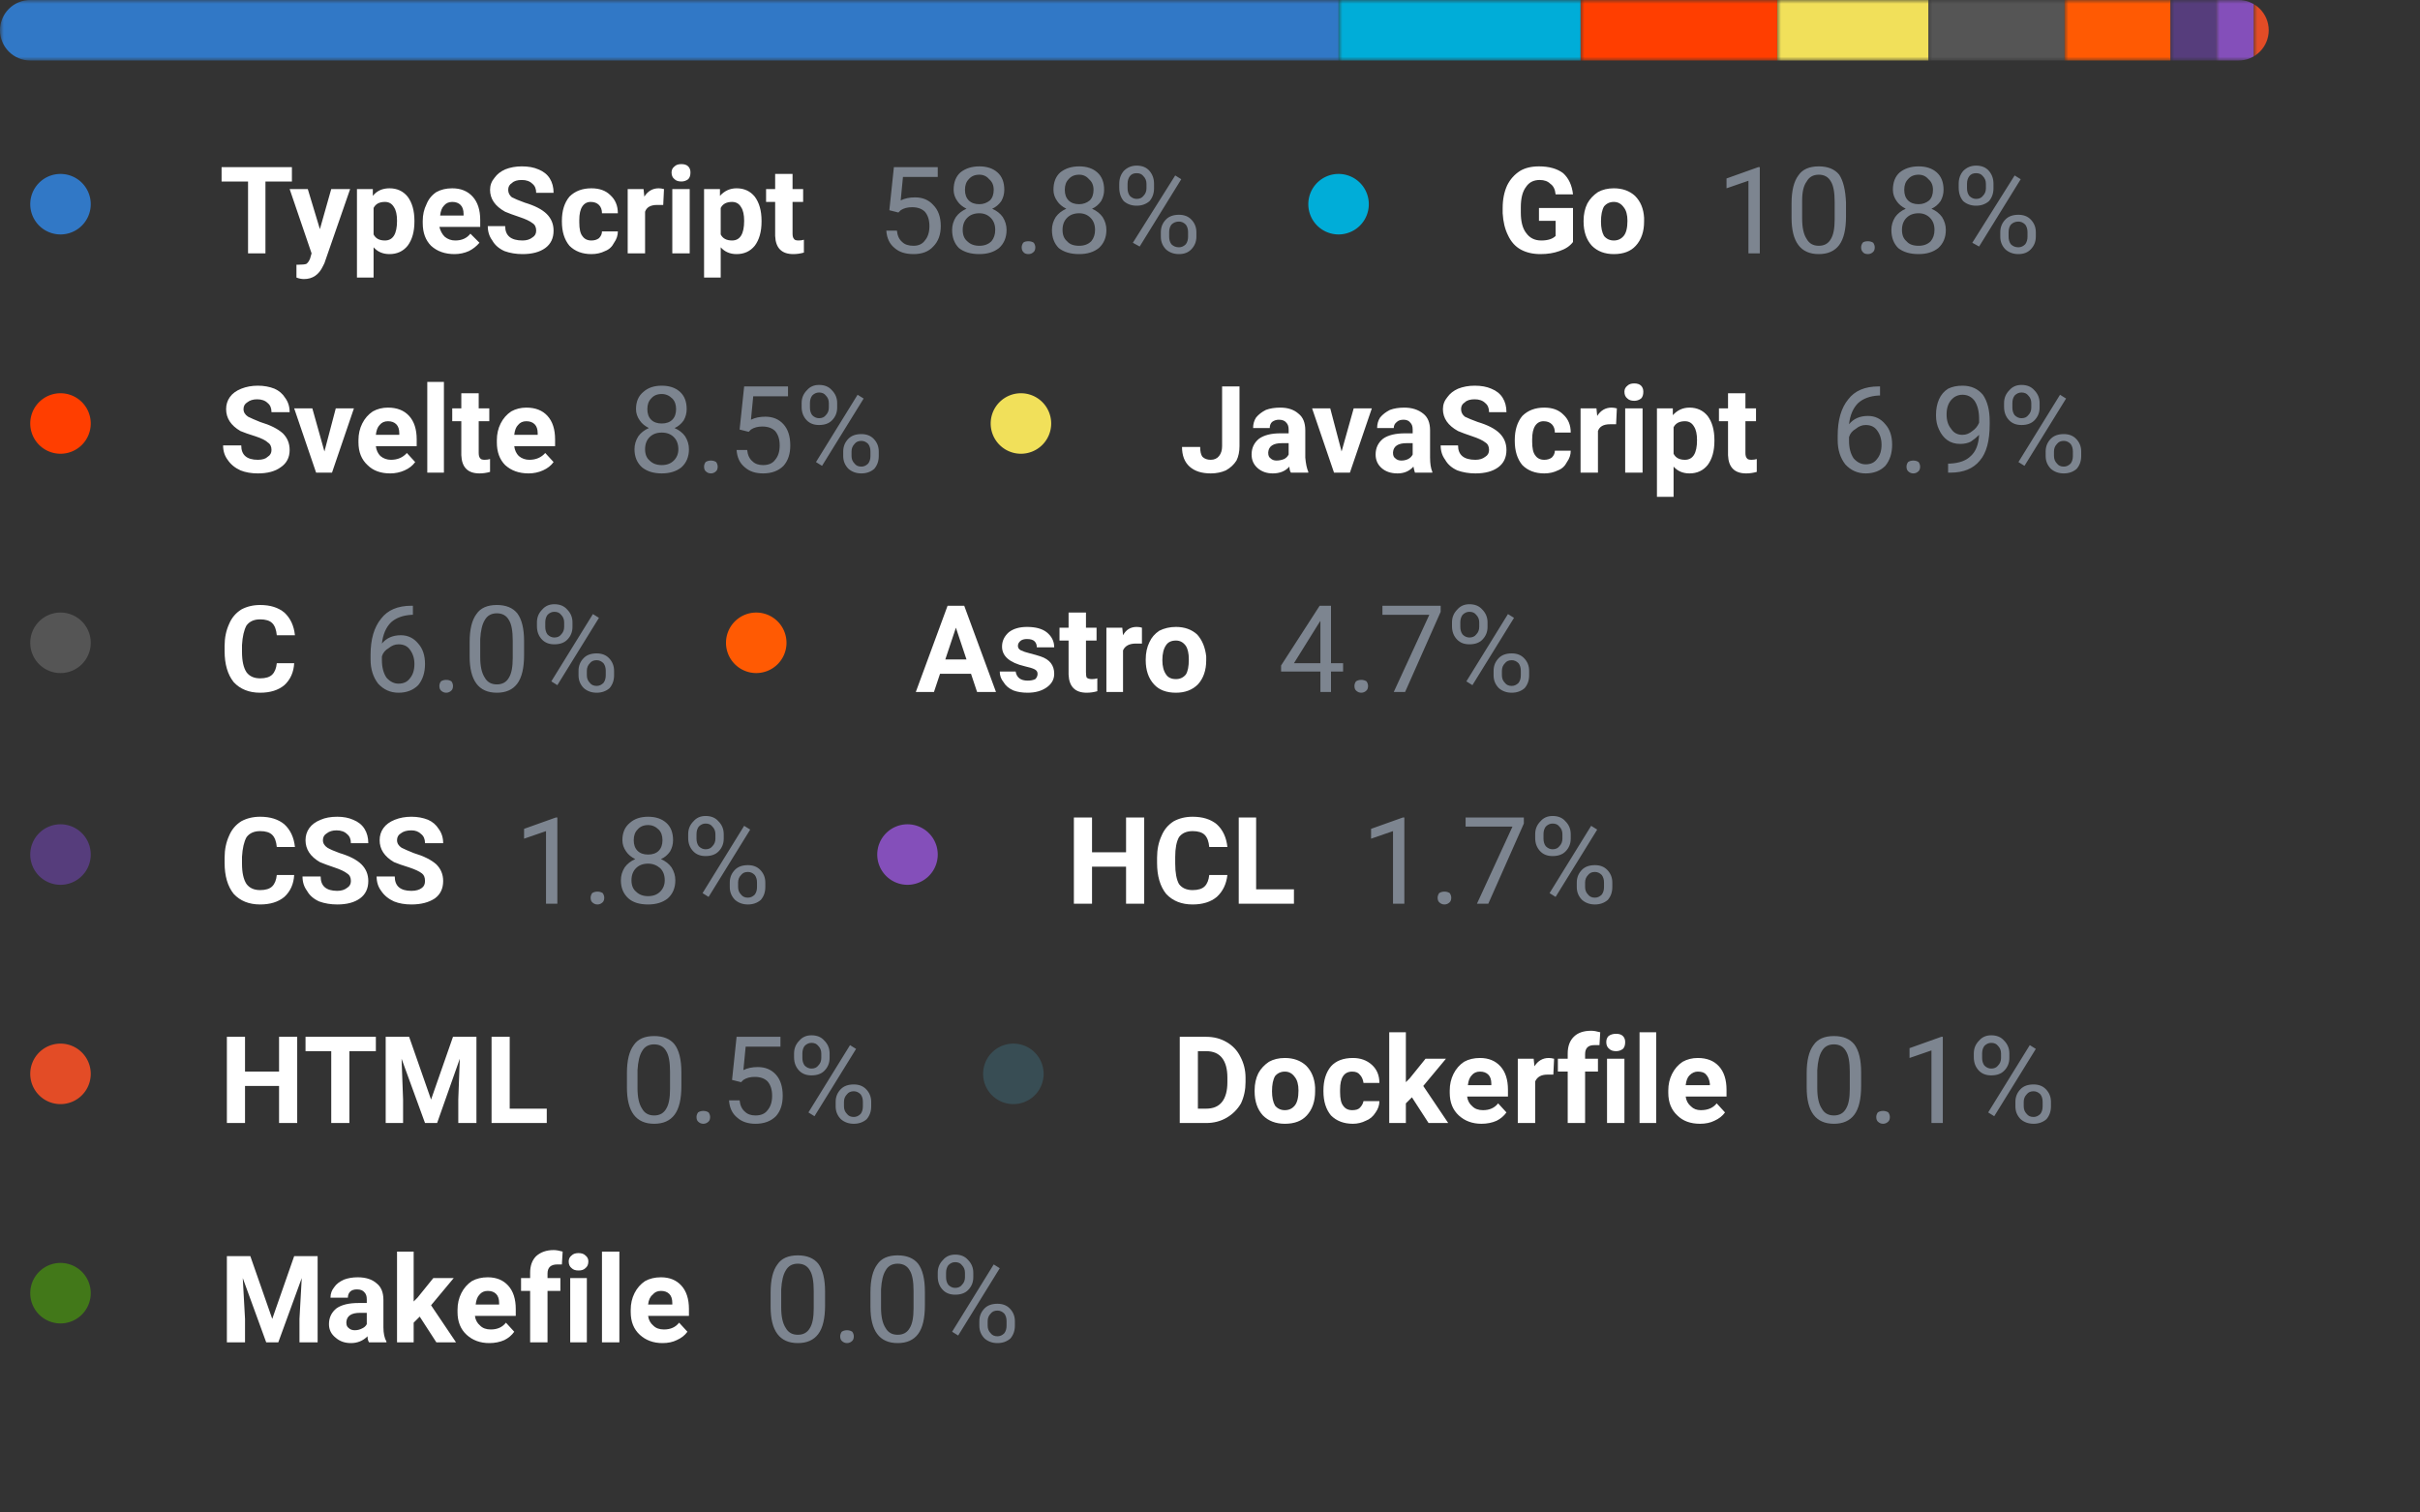 <svg width="320" height="200" viewBox="0 0 320 200" xmlns="http://www.w3.org/2000/svg"><rect x="0" y="0" width="320" height="200" fill="#333333" stroke="none"/><mask id="satori_om-id"><rect x="0" y="0" width="300" height="181" fill="#fff"/></mask><clipPath id="satori_cp-id-0"><path x="0" y="0" width="300" height="8" d="M4,0 h292 a4,4 0 0 1 4,4 v0 a4,4 0 0 1 -4,4 h-292 a4,4 0 0 1 -4,-4 v0 a4,4 0 0 1 4,-4"/></clipPath><mask id="satori_om-id-0"><rect x="0" y="0" width="300" height="8" fill="#fff"/></mask><mask id="satori_om-id-0-0"><rect x="0" y="0" width="177" height="8" fill="#fff" mask="url(#satori_om-id-0)"/></mask><rect x="0" y="0" width="177" height="8" fill="#3178c6" clip-path="url(#satori_cp-id-0)" mask="url(#satori_om-id-0)"/><mask id="satori_om-id-0-1"><rect x="177" y="0" width="32" height="8" fill="#fff" mask="url(#satori_om-id-0)"/></mask><rect x="177" y="0" width="32" height="8" fill="#00ADD8" clip-path="url(#satori_cp-id-0)" mask="url(#satori_om-id-0)"/><mask id="satori_om-id-0-2"><rect x="209" y="0" width="26" height="8" fill="#fff" mask="url(#satori_om-id-0)"/></mask><rect x="209" y="0" width="26" height="8" fill="#ff3e00" clip-path="url(#satori_cp-id-0)" mask="url(#satori_om-id-0)"/><mask id="satori_om-id-0-3"><rect x="235" y="0" width="20" height="8" fill="#fff" mask="url(#satori_om-id-0)"/></mask><rect x="235" y="0" width="20" height="8" fill="#f1e05a" clip-path="url(#satori_cp-id-0)" mask="url(#satori_om-id-0)"/><mask id="satori_om-id-0-4"><rect x="255" y="0" width="18" height="8" fill="#fff" mask="url(#satori_om-id-0)"/></mask><rect x="255" y="0" width="18" height="8" fill="#555555" clip-path="url(#satori_cp-id-0)" mask="url(#satori_om-id-0)"/><mask id="satori_om-id-0-5"><rect x="273" y="0" width="14" height="8" fill="#fff" mask="url(#satori_om-id-0)"/></mask><rect x="273" y="0" width="14" height="8" fill="#ff5a03" clip-path="url(#satori_cp-id-0)" mask="url(#satori_om-id-0)"/><mask id="satori_om-id-0-6"><rect x="287" y="0" width="6" height="8" fill="#fff" mask="url(#satori_om-id-0)"/></mask><rect x="287" y="0" width="6" height="8" fill="#563d7c" clip-path="url(#satori_cp-id-0)" mask="url(#satori_om-id-0)"/><mask id="satori_om-id-0-7"><rect x="293" y="0" width="5" height="8" fill="#fff" mask="url(#satori_om-id-0)"/></mask><rect x="293" y="0" width="5" height="8" fill="#844FBA" clip-path="url(#satori_cp-id-0)" mask="url(#satori_om-id-0)"/><mask id="satori_om-id-0-8"><rect x="298" y="0" width="2" height="8" fill="#fff" mask="url(#satori_om-id-0)"/></mask><rect x="298" y="0" width="2" height="8" fill="#e34c26" clip-path="url(#satori_cp-id-0)" mask="url(#satori_om-id-0)"/><mask id="satori_om-id-0-9"><rect x="300" y="0" width="0" height="8" fill="#fff" mask="url(#satori_om-id-0)"/></mask><rect x="300" y="0" width="0" height="8" fill="#384d54" clip-path="url(#satori_cp-id-0)" mask="url(#satori_om-id-0)"/><mask id="satori_om-id-0-10"><rect x="300" y="0" width="0" height="8" fill="#fff" mask="url(#satori_om-id-0)"/></mask><rect x="300" y="0" width="0" height="8" fill="#427819" clip-path="url(#satori_cp-id-0)" mask="url(#satori_om-id-0)"/><mask id="satori_om-id-1"><rect x="0" y="18" width="300" height="163" fill="#fff"/></mask><mask id="satori_om-id-1-0"><rect x="0" y="18" width="159" height="19" fill="#fff"/></mask><mask id="satori_om-id-1-0-0"><rect x="0" y="19" width="16" height="16" fill="#fff"/></mask><mask id="satori_om-id-1-0-0-0"><rect x="4" y="23" width="8" height="8" fill="#fff"/></mask><path x="4" y="23" width="8" height="8" fill="#3178c6" d="M8,23 h0 a4,4 0 0 1 4,4 v0 a4,4 0 0 1 -4,4 h0 a4,4 0 0 1 -4,-4 v0 a4,4 0 0 1 4,-4"/><mask id="satori_om-id-1-0-1"><rect x="29" y="18" width="78" height="19" fill="#fff"/></mask><path fill="#fff" d="M38.6 22.1L38.6 24.0L35.1 24.0L35.1 33.5L32.8 33.5L32.8 24.0L29.3 24.0L29.3 22.1L38.6 22.1ZM40.7 25.0L42.3 30.3L43.8 25.0L46.3 25.0L42.9 34.8L42.7 35.2Q41.9 36.9 40.2 36.9L40.2 36.9Q39.7 36.9 39.2 36.7L39.2 36.7L39.2 35.0L39.5 35.0Q40.2 35.0 40.5 34.9Q40.8 34.7 41.0 34.2L41.0 34.2L41.2 33.5L38.3 25.0L40.7 25.0ZM54.8 29.2L54.8 29.3Q54.8 31.3 53.9 32.5Q53.0 33.6 51.5 33.6L51.5 33.6Q50.2 33.6 49.4 32.7L49.4 32.7L49.4 36.7L47.2 36.7L47.2 25.0L49.3 25.0L49.3 25.9Q50.1 24.9 51.5 24.9L51.5 24.9Q53.0 24.9 53.9 26.0Q54.8 27.2 54.8 29.2L54.8 29.2ZM52.5 29.2L52.5 29.2Q52.5 28.0 52.1 27.4Q51.7 26.7 50.9 26.7L50.9 26.7Q49.8 26.7 49.4 27.5L49.4 27.5L49.4 31.0Q49.8 31.8 50.9 31.8L50.9 31.8Q52.5 31.8 52.5 29.2ZM60.1 33.6L60.1 33.6Q58.2 33.6 57.0 32.5Q55.9 31.4 55.9 29.5L55.9 29.5L55.9 29.2Q55.9 28.0 56.4 27.0Q56.8 26.0 57.7 25.4Q58.6 24.9 59.8 24.9L59.8 24.9Q61.5 24.9 62.5 26.0Q63.5 27.1 63.5 29.1L63.5 29.1L63.5 30.0L58.1 30.0Q58.3 30.8 58.8 31.3Q59.4 31.8 60.2 31.8L60.2 31.8Q61.5 31.8 62.2 30.9L62.2 30.9L63.4 32.1Q62.8 32.8 62.0 33.2Q61.1 33.6 60.1 33.6ZM59.8 26.7L59.8 26.7Q59.1 26.7 58.7 27.2Q58.3 27.6 58.2 28.5L58.2 28.5L61.3 28.5L61.3 28.3Q61.3 27.5 60.9 27.1Q60.5 26.7 59.8 26.7ZM70.9 30.5L70.9 30.5Q70.9 29.8 70.4 29.5Q69.9 29.1 68.7 28.7Q67.5 28.3 66.8 28.0L66.8 28.0Q64.8 26.9 64.8 25.1L64.8 25.1Q64.8 24.2 65.4 23.5Q65.9 22.8 66.8 22.4Q67.8 22.0 69.0 22.0L69.0 22.0Q70.3 22.0 71.2 22.4Q72.2 22.8 72.7 23.6Q73.2 24.4 73.2 25.5L73.2 25.5L70.9 25.5Q70.9 24.7 70.4 24.3Q69.9 23.8 69.0 23.8L69.0 23.8Q68.1 23.8 67.7 24.2Q67.2 24.5 67.2 25.1L67.2 25.1Q67.2 25.7 67.7 26.1Q68.3 26.4 69.4 26.8L69.4 26.8Q71.4 27.4 72.3 28.3Q73.2 29.2 73.2 30.5L73.2 30.5Q73.2 32.0 72.1 32.8Q71.0 33.6 69.1 33.6L69.1 33.6Q67.8 33.6 66.7 33.2Q65.6 32.7 65.1 31.8Q64.5 31.0 64.5 29.9L64.5 29.9L66.8 29.9Q66.8 31.8 69.1 31.8L69.1 31.8Q69.9 31.8 70.4 31.4Q70.9 31.1 70.9 30.5ZM78.2 31.8L78.2 31.8Q78.8 31.8 79.2 31.5Q79.6 31.1 79.6 30.6L79.6 30.6L81.7 30.6Q81.7 31.4 81.2 32.1Q80.8 32.9 80.0 33.2Q79.2 33.6 78.2 33.6L78.2 33.6Q76.4 33.6 75.3 32.5Q74.3 31.3 74.3 29.3L74.3 29.3L74.3 29.2Q74.3 27.2 75.3 26.0Q76.4 24.9 78.2 24.9L78.2 24.9Q79.8 24.9 80.7 25.8Q81.7 26.7 81.7 28.2L81.7 28.2L79.6 28.2Q79.6 27.5 79.2 27.1Q78.8 26.7 78.1 26.7L78.1 26.7Q77.4 26.7 77.0 27.3Q76.6 27.9 76.6 29.1L76.6 29.1L76.6 29.4Q76.6 30.7 77.0 31.2Q77.4 31.8 78.2 31.8ZM87.8 25.0L87.7 27.1Q87.3 27.1 86.9 27.1L86.9 27.1Q85.6 27.1 85.3 28.0L85.3 28.0L85.3 33.5L83.0 33.5L83.0 25.0L85.1 25.0L85.2 26.0Q85.9 24.9 87.1 24.9L87.1 24.9Q87.4 24.9 87.8 25.0L87.8 25.0ZM91.2 25.0L91.2 33.5L88.9 33.5L88.9 25.0L91.2 25.0ZM88.8 22.8L88.8 22.8Q88.8 22.3 89.2 22.0Q89.5 21.7 90.1 21.7L90.1 21.7Q90.7 21.7 91 22.0Q91.3 22.3 91.3 22.8L91.3 22.8Q91.3 23.4 91.0 23.7Q90.6 24.0 90.1 24.0Q89.5 24.0 89.2 23.7Q88.8 23.4 88.8 22.8ZM100.7 29.2L100.7 29.3Q100.7 31.3 99.8 32.5Q98.9 33.6 97.4 33.6L97.4 33.6Q96.1 33.6 95.3 32.7L95.3 32.7L95.3 36.7L93.1 36.7L93.1 25.0L95.2 25.0L95.2 25.9Q96.1 24.9 97.4 24.9L97.4 24.9Q98.9 24.9 99.8 26.0Q100.7 27.2 100.7 29.2L100.7 29.2ZM98.4 29.2L98.4 29.2Q98.4 28.0 98.0 27.4Q97.6 26.7 96.8 26.7L96.8 26.7Q95.7 26.7 95.3 27.5L95.3 27.5L95.3 31.0Q95.7 31.8 96.8 31.8L96.8 31.8Q98.4 31.8 98.4 29.2ZM102.5 23.0L104.8 23.0L104.8 25.0L106.2 25.0L106.2 26.7L104.8 26.7L104.8 30.9Q104.8 31.4 105.0 31.6Q105.1 31.8 105.6 31.8L105.6 31.8Q106.0 31.8 106.3 31.7L106.3 31.7L106.3 33.4Q105.6 33.6 104.9 33.6L104.9 33.6Q102.6 33.6 102.5 31.2L102.5 31.2L102.5 26.7L101.3 26.7L101.3 25.0L102.5 25.0L102.5 23.0Z "/><mask id="satori_om-id-1-0-2"><rect x="116" y="18" width="43" height="19" fill="#fff"/></mask><path fill="#7d8590" d="M118.8 28.1L117.6 27.8L118.2 22.1L124.0 22.1L124.0 23.4L119.4 23.4L119.1 26.5Q119.9 26.1 121.0 26.1L121.0 26.1Q122.5 26.1 123.4 27.1Q124.4 28.1 124.4 29.9L124.4 29.9Q124.4 31.6 123.4 32.6Q122.5 33.6 120.8 33.6L120.8 33.6Q119.2 33.6 118.3 32.8Q117.3 32.0 117.2 30.5L117.2 30.5L118.6 30.5Q118.7 31.5 119.3 32.0Q119.8 32.5 120.8 32.5L120.8 32.5Q121.8 32.5 122.3 31.8Q122.9 31.1 122.9 29.9L122.9 29.9Q122.9 28.7 122.3 28.0Q121.7 27.4 120.6 27.4L120.6 27.4Q119.7 27.4 119.1 27.8L119.1 27.8L118.8 28.1ZM132.8 25.1L132.8 25.1Q132.8 25.9 132.4 26.6Q131.9 27.3 131.2 27.6L131.2 27.6Q132.1 28.0 132.6 28.7Q133.1 29.5 133.1 30.4L133.1 30.4Q133.1 31.9 132.1 32.8Q131.1 33.6 129.5 33.6L129.5 33.6Q127.8 33.6 126.8 32.8Q125.9 31.9 125.9 30.4L125.9 30.4Q125.9 29.5 126.4 28.7Q126.9 28.0 127.8 27.6L127.8 27.6Q127 27.2 126.6 26.6Q126.1 25.9 126.1 25.1L126.1 25.1Q126.1 23.6 127.0 22.8Q128.0 22.0 129.5 22.0L129.5 22.0Q131.0 22.0 131.9 22.8Q132.8 23.6 132.8 25.1ZM131.6 30.4L131.6 30.4Q131.6 29.4 131.0 28.8Q130.4 28.2 129.5 28.2Q128.5 28.2 127.9 28.8Q127.3 29.4 127.3 30.4Q127.3 31.4 127.9 31.9Q128.5 32.5 129.5 32.5L129.5 32.5Q130.5 32.5 131.1 31.9Q131.6 31.3 131.6 30.4ZM129.5 23.1L129.5 23.1Q128.6 23.1 128.1 23.7Q127.6 24.2 127.6 25.1L127.6 25.1Q127.6 26.0 128.1 26.5Q128.6 27.0 129.5 27.0Q130.3 27.0 130.9 26.5Q131.4 26.0 131.4 25.1Q131.4 24.2 130.8 23.7Q130.3 23.1 129.5 23.1ZM135.1 32.7L135.1 32.7Q135.1 32.4 135.3 32.1Q135.5 31.9 136.0 31.9Q136.4 31.9 136.7 32.1Q136.9 32.4 136.9 32.7L136.9 32.7Q136.9 33.1 136.7 33.3Q136.4 33.6 136.0 33.6Q135.5 33.6 135.3 33.3Q135.1 33.1 135.1 32.7ZM146.0 25.1L146.0 25.1Q146.0 25.9 145.6 26.6Q145.1 27.3 144.4 27.6L144.4 27.6Q145.3 28.0 145.8 28.7Q146.3 29.5 146.3 30.4L146.3 30.4Q146.3 31.9 145.3 32.8Q144.3 33.6 142.7 33.6L142.7 33.6Q141.0 33.6 140.0 32.8Q139.1 31.9 139.1 30.4L139.1 30.4Q139.1 29.5 139.6 28.7Q140.1 28.0 141.0 27.6L141.0 27.6Q140.2 27.2 139.8 26.6Q139.3 25.9 139.3 25.1L139.3 25.1Q139.3 23.6 140.2 22.8Q141.2 22.0 142.7 22.0L142.7 22.0Q144.2 22.0 145.1 22.8Q146.0 23.6 146.0 25.1ZM144.8 30.4L144.8 30.4Q144.8 29.4 144.2 28.8Q143.6 28.2 142.7 28.2Q141.7 28.2 141.1 28.8Q140.5 29.4 140.5 30.4Q140.5 31.4 141.1 31.9Q141.6 32.5 142.7 32.5L142.7 32.5Q143.7 32.5 144.3 31.9Q144.8 31.3 144.8 30.4ZM142.7 23.1L142.7 23.1Q141.8 23.1 141.3 23.7Q140.8 24.2 140.8 25.1L140.8 25.1Q140.8 26.0 141.3 26.5Q141.8 27.0 142.7 27.0Q143.5 27.0 144.1 26.5Q144.6 26.0 144.6 25.1Q144.6 24.2 144.0 23.7Q143.5 23.1 142.7 23.1ZM148.0 24.8L148.0 24.3Q148.0 23.3 148.6 22.6Q149.3 21.9 150.3 21.9L150.3 21.9Q151.4 21.9 152.0 22.6Q152.6 23.3 152.6 24.3L152.6 24.3L152.6 24.9Q152.6 25.9 152.0 26.6Q151.3 27.2 150.3 27.2L150.3 27.2Q149.3 27.2 148.6 26.6Q148.0 25.9 148.0 24.8L148.0 24.8ZM149.1 24.3L149.1 24.9Q149.1 25.5 149.4 25.9Q149.8 26.3 150.3 26.3L150.3 26.3Q150.9 26.3 151.2 25.9Q151.6 25.5 151.6 24.9L151.6 24.9L151.6 24.3Q151.6 23.7 151.2 23.3Q150.9 22.9 150.3 22.9Q149.7 22.9 149.4 23.3Q149.1 23.7 149.1 24.3L149.1 24.3ZM153.5 31.3L153.5 30.7Q153.5 29.7 154.2 29.0Q154.8 28.4 155.9 28.4Q156.9 28.4 157.5 29.0Q158.2 29.7 158.2 30.7L158.2 30.7L158.2 31.3Q158.2 32.3 157.5 33.0Q156.9 33.6 155.9 33.6Q154.9 33.6 154.2 33.0Q153.5 32.3 153.5 31.3L153.5 31.3ZM154.6 30.7L154.6 31.3Q154.6 31.9 154.9 32.3Q155.3 32.7 155.9 32.7L155.9 32.7Q156.4 32.7 156.8 32.3Q157.1 31.9 157.1 31.3L157.1 31.3L157.1 30.7Q157.1 30.1 156.8 29.7Q156.4 29.3 155.9 29.3L155.9 29.3Q155.3 29.3 154.9 29.7Q154.6 30.1 154.6 30.7L154.6 30.7ZM156.2 23.7L150.7 32.6L149.8 32.1L155.4 23.2L156.2 23.7Z "/><mask id="satori_om-id-1-1"><rect x="169" y="18" width="101" height="19" fill="#fff"/></mask><mask id="satori_om-id-1-1-0"><rect x="169" y="19" width="16" height="16" fill="#fff"/></mask><mask id="satori_om-id-1-1-0-0"><rect x="173" y="23" width="8" height="8" fill="#fff"/></mask><path x="173" y="23" width="8" height="8" fill="#00ADD8" d="M177,23 h0 a4,4 0 0 1 4,4 v0 a4,4 0 0 1 -4,4 h0 a4,4 0 0 1 -4,-4 v0 a4,4 0 0 1 4,-4"/><mask id="satori_om-id-1-1-1"><rect x="198" y="18" width="20" height="19" fill="#fff"/></mask><path fill="#fff" d="M208.0 27.5L208.0 32.0Q207.4 32.8 206.2 33.2Q205.1 33.6 203.7 33.6L203.7 33.6Q202.2 33.6 201.1 33.0Q200.0 32.4 199.4 31.1Q198.8 29.9 198.7 28.2L198.7 28.2L198.7 27.5Q198.7 25.8 199.3 24.5Q199.9 23.3 201.0 22.6Q202.0 22.0 203.5 22.0L203.5 22.0Q205.5 22.0 206.7 22.9Q207.8 23.9 208.0 25.7L208.0 25.7L205.7 25.7Q205.6 24.7 205.0 24.3Q204.5 23.8 203.6 23.8L203.6 23.8Q202.4 23.8 201.8 24.7Q201.1 25.6 201.1 27.4L201.1 27.4L201.1 28.1Q201.1 29.9 201.8 30.8Q202.5 31.8 203.8 31.8L203.8 31.8Q205.1 31.8 205.7 31.2L205.7 31.2L205.7 29.2L203.5 29.2L203.5 27.5L208.0 27.5ZM209.4 29.3L209.4 29.2Q209.4 27.9 209.9 26.9Q210.4 26.0 211.3 25.4Q212.2 24.9 213.4 24.9L213.4 24.9Q215.1 24.9 216.2 25.9Q217.3 27.0 217.4 28.8L217.4 28.8L217.4 29.3Q217.4 31.3 216.3 32.5Q215.3 33.6 213.4 33.6Q211.6 33.6 210.5 32.5Q209.4 31.3 209.4 29.3L209.4 29.3ZM211.7 29.3L211.7 29.3Q211.7 30.5 212.1 31.2Q212.6 31.8 213.4 31.8L213.4 31.8Q214.2 31.8 214.7 31.2Q215.2 30.6 215.2 29.2L215.2 29.2Q215.2 28.0 214.7 27.4Q214.2 26.7 213.4 26.7L213.4 26.7Q212.6 26.7 212.1 27.3Q211.7 28.0 211.7 29.3Z "/><mask id="satori_om-id-1-1-2"><rect x="227" y="18" width="43" height="19" fill="#fff"/></mask><path fill="#7d8590" d="M232.7 22.1L232.7 33.5L231.2 33.5L231.2 23.9L228.3 24.9L228.3 23.6L232.5 22.1L232.7 22.1ZM244.1 26.8L244.1 28.6Q244.1 31.2 243.2 32.4Q242.3 33.6 240.5 33.6L240.5 33.6Q238.7 33.6 237.8 32.4Q236.9 31.2 236.9 28.8L236.9 28.8L236.9 26.9Q236.9 24.4 237.8 23.2Q238.6 22.0 240.5 22.0L240.5 22.0Q242.3 22.0 243.2 23.1Q244.0 24.3 244.1 26.8L244.1 26.8ZM242.6 29.0L242.6 26.7Q242.6 24.8 242.1 24.0Q241.6 23.1 240.5 23.1L240.5 23.1Q239.4 23.1 238.9 24.0Q238.3 24.8 238.3 26.5L238.3 26.5L238.3 28.9Q238.3 30.7 238.9 31.6Q239.4 32.5 240.5 32.5L240.5 32.5Q241.6 32.5 242.1 31.6Q242.6 30.8 242.6 29.0L242.6 29.0ZM246.1 32.7L246.1 32.7Q246.1 32.4 246.3 32.1Q246.5 31.9 247.0 31.9Q247.4 31.9 247.7 32.1Q247.9 32.4 247.9 32.7L247.9 32.7Q247.9 33.1 247.7 33.3Q247.4 33.6 247.0 33.6Q246.5 33.6 246.3 33.3Q246.1 33.1 246.1 32.7ZM257.0 25.1L257.0 25.1Q257.0 25.9 256.6 26.6Q256.1 27.3 255.4 27.6L255.4 27.6Q256.3 28.0 256.8 28.7Q257.3 29.5 257.3 30.4L257.3 30.4Q257.3 31.9 256.3 32.8Q255.3 33.6 253.7 33.6L253.7 33.6Q252.0 33.6 251.0 32.8Q250.1 31.9 250.1 30.4L250.1 30.4Q250.1 29.5 250.6 28.7Q251.1 28.0 252.0 27.6L252.0 27.6Q251.2 27.2 250.8 26.6Q250.3 25.9 250.3 25.1L250.3 25.1Q250.3 23.6 251.2 22.8Q252.2 22.0 253.7 22.0L253.7 22.0Q255.2 22.0 256.1 22.8Q257.0 23.6 257.0 25.1ZM255.8 30.4L255.8 30.4Q255.8 29.4 255.2 28.8Q254.6 28.2 253.7 28.2Q252.7 28.2 252.1 28.8Q251.5 29.4 251.5 30.4Q251.5 31.4 252.1 31.9Q252.6 32.5 253.7 32.5L253.7 32.5Q254.7 32.5 255.3 31.9Q255.8 31.3 255.8 30.4ZM253.7 23.1L253.7 23.1Q252.8 23.1 252.3 23.7Q251.8 24.2 251.8 25.1L251.8 25.1Q251.8 26.0 252.3 26.5Q252.8 27.0 253.7 27.0Q254.5 27.0 255.1 26.5Q255.6 26.0 255.6 25.1Q255.6 24.2 255.0 23.7Q254.5 23.1 253.7 23.1ZM259.0 24.8L259.0 24.3Q259.0 23.3 259.6 22.6Q260.3 21.9 261.3 21.9L261.3 21.9Q262.4 21.9 263.0 22.6Q263.6 23.3 263.6 24.3L263.6 24.3L263.6 24.9Q263.6 25.9 263.0 26.6Q262.3 27.2 261.3 27.2L261.3 27.2Q260.3 27.2 259.6 26.6Q259.0 25.9 259.0 24.8L259.0 24.8ZM260.1 24.3L260.1 24.9Q260.1 25.5 260.4 25.9Q260.8 26.3 261.3 26.3L261.3 26.3Q261.9 26.3 262.2 25.9Q262.6 25.5 262.6 24.9L262.6 24.9L262.6 24.3Q262.6 23.7 262.2 23.3Q261.9 22.9 261.3 22.9Q260.7 22.9 260.4 23.3Q260.1 23.7 260.1 24.3L260.1 24.3ZM264.5 31.3L264.5 30.7Q264.5 29.7 265.2 29.0Q265.8 28.4 266.9 28.4Q267.9 28.4 268.5 29.0Q269.2 29.7 269.2 30.7L269.2 30.7L269.2 31.3Q269.2 32.3 268.5 33.0Q267.9 33.6 266.9 33.6Q265.9 33.6 265.2 33.0Q264.5 32.3 264.5 31.3L264.5 31.3ZM265.6 30.7L265.6 31.3Q265.6 31.9 265.9 32.3Q266.3 32.7 266.9 32.7L266.9 32.7Q267.4 32.7 267.8 32.3Q268.1 31.9 268.1 31.3L268.1 31.3L268.1 30.7Q268.1 30.1 267.8 29.7Q267.4 29.3 266.9 29.3L266.9 29.3Q266.3 29.3 265.9 29.7Q265.6 30.1 265.6 30.7L265.6 30.7ZM267.2 23.7L261.7 32.6L260.8 32.1L266.4 23.2L267.2 23.7Z "/><mask id="satori_om-id-1-2"><rect x="0" y="47" width="117" height="19" fill="#fff"/></mask><mask id="satori_om-id-1-2-0"><rect x="0" y="48" width="16" height="16" fill="#fff"/></mask><mask id="satori_om-id-1-2-0-0"><rect x="4" y="52" width="8" height="8" fill="#fff"/></mask><path x="4" y="52" width="8" height="8" fill="#ff3e00" d="M8,52 h0 a4,4 0 0 1 4,4 v0 a4,4 0 0 1 -4,4 h0 a4,4 0 0 1 -4,-4 v0 a4,4 0 0 1 4,-4"/><mask id="satori_om-id-1-2-1"><rect x="29" y="47" width="45" height="19" fill="#fff"/></mask><path fill="#fff" d="M35.9 59.5L35.9 59.5Q35.9 58.8 35.4 58.5Q35.0 58.1 33.8 57.7Q32.5 57.3 31.8 57.0L31.8 57.0Q29.9 55.9 29.9 54.1L29.9 54.1Q29.9 53.2 30.4 52.5Q30.9 51.8 31.9 51.4Q32.9 51.0 34.1 51.0L34.1 51.0Q35.3 51.0 36.3 51.4Q37.2 51.8 37.7 52.6Q38.3 53.4 38.3 54.5L38.3 54.5L35.9 54.5Q35.9 53.7 35.4 53.3Q34.9 52.8 34.0 52.8L34.0 52.8Q33.2 52.8 32.7 53.2Q32.2 53.5 32.2 54.1L32.2 54.1Q32.2 54.7 32.8 55.1Q33.4 55.4 34.4 55.8L34.4 55.8Q36.4 56.4 37.4 57.3Q38.3 58.2 38.3 59.5L38.3 59.5Q38.3 61.0 37.1 61.8Q36.0 62.6 34.1 62.6L34.1 62.6Q32.8 62.6 31.8 62.2Q30.7 61.7 30.1 60.8Q29.5 60.0 29.5 58.9L29.5 58.9L31.9 58.9Q31.9 60.8 34.1 60.8L34.1 60.8Q35.0 60.8 35.4 60.4Q35.9 60.1 35.9 59.5ZM41.3 54.0L42.9 59.7L44.4 54.0L46.8 54.0L43.9 62.5L41.8 62.5L38.9 54.0L41.3 54.0ZM51.6 62.6L51.6 62.6Q49.7 62.6 48.6 61.5Q47.4 60.4 47.4 58.5L47.4 58.5L47.4 58.2Q47.4 57.0 47.9 56.0Q48.4 55.0 49.3 54.4Q50.2 53.9 51.3 53.9L51.3 53.9Q53.1 53.9 54.1 55.0Q55.1 56.1 55.1 58.1L55.1 58.1L55.1 59.0L49.7 59.0Q49.8 59.8 50.3 60.3Q50.9 60.8 51.7 60.8L51.7 60.8Q53.0 60.8 53.8 59.9L53.8 59.9L54.9 61.1Q54.4 61.8 53.5 62.2Q52.6 62.6 51.6 62.6ZM51.3 55.7L51.3 55.7Q50.6 55.7 50.2 56.2Q49.8 56.6 49.7 57.5L49.7 57.5L52.8 57.5L52.8 57.3Q52.8 56.5 52.4 56.1Q52.0 55.7 51.3 55.7ZM58.7 50.5L58.7 62.5L56.5 62.5L56.5 50.5L58.7 50.5ZM61.0 52.0L63.3 52.0L63.3 54.0L64.7 54.0L64.7 55.7L63.3 55.7L63.3 59.9Q63.3 60.4 63.5 60.6Q63.6 60.8 64.1 60.8L64.1 60.8Q64.5 60.8 64.8 60.7L64.8 60.7L64.8 62.4Q64.1 62.6 63.4 62.6L63.4 62.6Q61.1 62.6 61.0 60.2L61.0 60.2L61.0 55.7L59.8 55.7L59.8 54.0L61.0 54.0L61.0 52.0ZM69.9 62.6L69.9 62.6Q68.0 62.6 66.8 61.5Q65.7 60.4 65.7 58.5L65.7 58.5L65.7 58.2Q65.7 57.0 66.2 56.0Q66.7 55.0 67.6 54.4Q68.5 53.9 69.6 53.9L69.6 53.9Q71.4 53.9 72.4 55.0Q73.4 56.1 73.4 58.1L73.4 58.1L73.4 59.0L68.0 59.0Q68.1 59.8 68.6 60.3Q69.2 60.8 70.0 60.8L70.0 60.8Q71.3 60.8 72.1 59.9L72.1 59.9L73.2 61.1Q72.7 61.8 71.8 62.2Q70.9 62.6 69.9 62.6ZM69.6 55.7L69.6 55.7Q68.9 55.7 68.5 56.2Q68.1 56.6 68.0 57.5L68.0 57.5L71.1 57.5L71.1 57.3Q71.1 56.5 70.7 56.1Q70.3 55.7 69.6 55.7Z "/><mask id="satori_om-id-1-2-2"><rect x="83" y="47" width="34" height="19" fill="#fff"/></mask><path fill="#7d8590" d="M90.8 54.1L90.8 54.1Q90.8 54.9 90.4 55.6Q89.9 56.3 89.2 56.6L89.2 56.6Q90.1 57.0 90.6 57.7Q91.1 58.5 91.1 59.4L91.1 59.4Q91.1 60.9 90.1 61.8Q89.1 62.6 87.5 62.6L87.5 62.6Q85.9 62.6 84.9 61.8Q83.9 60.9 83.9 59.4L83.9 59.4Q83.9 58.5 84.4 57.7Q84.9 57.0 85.8 56.6L85.8 56.6Q85.0 56.2 84.6 55.6Q84.1 54.9 84.1 54.1L84.1 54.1Q84.1 52.6 85.1 51.8Q86.0 51.0 87.5 51.0L87.5 51.0Q89.0 51.0 89.9 51.8Q90.8 52.6 90.8 54.1ZM89.7 59.4L89.7 59.4Q89.7 58.4 89.1 57.8Q88.5 57.2 87.5 57.2Q86.5 57.2 85.9 57.8Q85.3 58.4 85.3 59.4Q85.3 60.4 85.9 60.9Q86.5 61.5 87.5 61.5L87.5 61.5Q88.5 61.5 89.1 60.9Q89.7 60.3 89.7 59.4ZM87.5 52.1L87.5 52.1Q86.6 52.1 86.1 52.7Q85.6 53.2 85.6 54.1L85.6 54.1Q85.6 55.0 86.1 55.5Q86.6 56.0 87.5 56.0Q88.4 56.0 88.9 55.5Q89.4 55.0 89.4 54.1Q89.4 53.2 88.9 52.7Q88.3 52.1 87.5 52.1ZM93.1 61.7L93.1 61.7Q93.1 61.4 93.3 61.1Q93.6 60.9 94 60.9Q94.4 60.9 94.7 61.1Q94.9 61.4 94.9 61.7L94.9 61.7Q94.9 62.1 94.7 62.3Q94.4 62.6 94 62.6Q93.6 62.6 93.3 62.3Q93.1 62.1 93.1 61.7ZM99.0 57.1L97.8 56.8L98.4 51.1L104.2 51.1L104.2 52.4L99.6 52.4L99.3 55.5Q100.1 55.1 101.2 55.1L101.2 55.1Q102.7 55.1 103.6 56.1Q104.5 57.1 104.5 58.9L104.5 58.9Q104.5 60.6 103.6 61.6Q102.6 62.6 100.9 62.6L100.9 62.6Q99.4 62.6 98.5 61.8Q97.5 61.0 97.4 59.5L97.4 59.5L98.8 59.5Q98.9 60.5 99.5 61.0Q100.0 61.5 100.9 61.5L100.9 61.5Q102.0 61.5 102.5 60.8Q103.1 60.1 103.1 58.9L103.1 58.9Q103.1 57.7 102.5 57.0Q101.9 56.4 100.8 56.4L100.8 56.4Q99.9 56.4 99.3 56.8L99.3 56.8L99.0 57.1ZM106 53.8L106 53.3Q106 52.3 106.7 51.6Q107.3 50.9 108.3 50.9L108.3 50.9Q109.4 50.9 110.0 51.6Q110.7 52.3 110.7 53.3L110.7 53.3L110.7 53.9Q110.7 54.9 110.0 55.6Q109.4 56.2 108.3 56.2L108.3 56.2Q107.3 56.2 106.7 55.6Q106 54.9 106 53.8L106 53.8ZM107.1 53.3L107.1 53.9Q107.1 54.5 107.4 54.9Q107.8 55.3 108.3 55.3L108.3 55.3Q108.9 55.3 109.2 54.9Q109.6 54.5 109.6 53.9L109.6 53.9L109.6 53.3Q109.6 52.7 109.2 52.3Q108.9 51.9 108.3 51.9Q107.8 51.9 107.4 52.3Q107.1 52.7 107.1 53.3L107.1 53.3ZM111.5 60.3L111.5 59.7Q111.5 58.7 112.2 58.0Q112.8 57.4 113.9 57.4Q114.9 57.4 115.5 58.0Q116.2 58.7 116.2 59.7L116.2 59.7L116.2 60.3Q116.2 61.3 115.6 62.0Q114.9 62.6 113.9 62.6Q112.9 62.6 112.2 62.0Q111.5 61.3 111.5 60.3L111.5 60.3ZM112.6 59.7L112.6 60.3Q112.6 60.9 113.0 61.3Q113.3 61.7 113.9 61.7L113.9 61.7Q114.4 61.7 114.8 61.3Q115.1 60.9 115.1 60.3L115.1 60.3L115.1 59.7Q115.1 59.1 114.8 58.7Q114.4 58.3 113.9 58.3L113.9 58.3Q113.3 58.3 113.0 58.7Q112.6 59.1 112.6 59.7L112.6 59.7ZM114.2 52.7L108.7 61.6L107.9 61.1L113.4 52.2L114.2 52.7Z "/><mask id="satori_om-id-1-3"><rect x="127" y="47" width="149" height="19" fill="#fff"/></mask><mask id="satori_om-id-1-3-0"><rect x="127" y="48" width="16" height="16" fill="#fff"/></mask><mask id="satori_om-id-1-3-0-0"><rect x="131" y="52" width="8" height="8" fill="#fff"/></mask><path x="131" y="52" width="8" height="8" fill="#f1e05a" d="M135,52 h0 a4,4 0 0 1 4,4 v0 a4,4 0 0 1 -4,4 h0 a4,4 0 0 1 -4,-4 v0 a4,4 0 0 1 4,-4"/><mask id="satori_om-id-1-3-1"><rect x="156" y="47" width="77" height="19" fill="#fff"/></mask><path fill="#fff" d="M161.6 59.0L161.6 51.1L163.9 51.1L163.9 59.0Q163.9 60.1 163.5 60.9Q163.0 61.7 162.1 62.2Q161.2 62.6 160.1 62.6L160.1 62.6Q158.3 62.6 157.3 61.7Q156.3 60.8 156.3 59.1L156.3 59.1L158.7 59.1Q158.7 60.0 159.0 60.4Q159.4 60.8 160.1 60.8L160.1 60.8Q160.8 60.8 161.2 60.3Q161.6 59.8 161.6 59.0L161.6 59.0ZM173.0 62.5L170.7 62.5Q170.5 62.2 170.5 61.7L170.5 61.7Q169.7 62.6 168.3 62.6L168.3 62.6Q167.1 62.6 166.3 61.9Q165.5 61.2 165.5 60.1L165.5 60.1Q165.5 58.8 166.5 58.0Q167.5 57.3 169.3 57.3L169.3 57.3L170.4 57.3L170.4 56.8Q170.4 56.2 170.1 55.9Q169.8 55.5 169.1 55.5L169.1 55.5Q168.6 55.5 168.2 55.8Q167.9 56.1 167.9 56.6L167.9 56.6L165.7 56.6Q165.7 55.8 166.1 55.2Q166.6 54.6 167.4 54.2Q168.2 53.9 169.3 53.9L169.3 53.9Q170.8 53.9 171.7 54.7Q172.6 55.4 172.6 56.9L172.6 56.9L172.6 60.5Q172.7 61.7 173.0 62.4L173.0 62.4L173.0 62.5ZM168.8 60.9L168.8 60.9Q169.3 60.9 169.8 60.7Q170.2 60.5 170.4 60.1L170.4 60.1L170.4 58.6L169.5 58.6Q167.8 58.6 167.7 59.8L167.7 59.8L167.7 59.9Q167.7 60.4 168.0 60.6Q168.3 60.9 168.8 60.9ZM175.9 54.0L177.4 59.7L179 54.0L181.4 54.0L178.5 62.5L176.4 62.5L173.5 54.0L175.9 54.0ZM189.4 62.5L187.1 62.5Q187.0 62.2 186.9 61.7L186.9 61.7Q186.1 62.6 184.8 62.6L184.8 62.6Q183.5 62.6 182.7 61.9Q181.9 61.2 181.9 60.1L181.9 60.1Q181.9 58.8 182.9 58.0Q183.9 57.3 185.8 57.3L185.8 57.3L186.8 57.3L186.8 56.8Q186.8 56.2 186.5 55.9Q186.2 55.5 185.6 55.5L185.6 55.5Q185.0 55.5 184.7 55.8Q184.3 56.1 184.3 56.6L184.3 56.6L182.1 56.6Q182.1 55.8 182.5 55.2Q183.0 54.6 183.8 54.2Q184.6 53.9 185.7 53.9L185.7 53.9Q187.2 53.9 188.2 54.7Q189.1 55.4 189.1 56.9L189.1 56.9L189.1 60.5Q189.1 61.7 189.4 62.4L189.4 62.4L189.4 62.5ZM185.3 60.9L185.3 60.9Q185.8 60.9 186.2 60.7Q186.6 60.5 186.8 60.1L186.8 60.1L186.8 58.6L186.0 58.6Q184.3 58.6 184.2 59.8L184.2 59.8L184.2 59.9Q184.2 60.4 184.5 60.6Q184.8 60.9 185.3 60.9ZM196.9 59.5L196.9 59.5Q196.9 58.8 196.4 58.5Q195.9 58.1 194.7 57.7Q193.5 57.3 192.8 57.0L192.8 57.0Q190.8 55.9 190.8 54.1L190.8 54.1Q190.8 53.2 191.4 52.5Q191.9 51.8 192.8 51.4Q193.8 51.0 195.0 51.0L195.0 51.0Q196.3 51.0 197.2 51.4Q198.2 51.8 198.7 52.6Q199.2 53.4 199.2 54.5L199.2 54.5L196.9 54.5Q196.9 53.7 196.4 53.3Q195.9 52.8 195.0 52.8L195.0 52.8Q194.1 52.8 193.7 53.2Q193.2 53.5 193.2 54.1L193.2 54.1Q193.2 54.7 193.7 55.1Q194.3 55.4 195.4 55.8L195.4 55.8Q197.4 56.4 198.3 57.3Q199.2 58.2 199.2 59.5L199.2 59.5Q199.2 61.0 198.1 61.8Q197.0 62.6 195.1 62.6L195.1 62.6Q193.8 62.6 192.7 62.2Q191.6 61.7 191.1 60.8Q190.5 60.0 190.5 58.9L190.5 58.9L192.8 58.9Q192.8 60.8 195.1 60.8L195.1 60.8Q195.9 60.8 196.4 60.4Q196.9 60.1 196.9 59.5ZM204.2 60.8L204.2 60.8Q204.8 60.8 205.2 60.5Q205.6 60.1 205.6 59.6L205.6 59.6L207.7 59.6Q207.7 60.4 207.2 61.1Q206.8 61.9 206.0 62.2Q205.2 62.6 204.2 62.6L204.2 62.6Q202.4 62.6 201.3 61.5Q200.3 60.3 200.3 58.3L200.3 58.3L200.3 58.2Q200.3 56.2 201.3 55.0Q202.4 53.9 204.2 53.9L204.2 53.9Q205.8 53.9 206.7 54.8Q207.7 55.7 207.7 57.2L207.7 57.2L205.6 57.2Q205.6 56.5 205.2 56.1Q204.8 55.7 204.1 55.7L204.1 55.7Q203.4 55.7 203.0 56.3Q202.6 56.9 202.6 58.1L202.6 58.1L202.6 58.4Q202.6 59.7 203.0 60.2Q203.4 60.8 204.2 60.8ZM213.8 54.0L213.7 56.1Q213.3 56.1 212.9 56.1L212.9 56.1Q211.6 56.1 211.3 57.0L211.3 57.0L211.3 62.5L209.0 62.5L209.0 54.0L211.1 54.0L211.2 55.0Q211.9 53.9 213.1 53.9L213.1 53.9Q213.4 53.9 213.8 54.0L213.8 54.0ZM217.2 54.0L217.2 62.5L214.9 62.5L214.9 54.0L217.2 54.0ZM214.8 51.8L214.8 51.8Q214.8 51.3 215.2 51.0Q215.5 50.7 216.1 50.7L216.1 50.7Q216.7 50.7 217 51.0Q217.3 51.3 217.3 51.8L217.3 51.8Q217.3 52.4 217.0 52.7Q216.6 53.0 216.1 53.0Q215.5 53.0 215.2 52.7Q214.8 52.4 214.8 51.8ZM226.7 58.2L226.7 58.3Q226.7 60.3 225.8 61.5Q224.9 62.6 223.4 62.6L223.4 62.6Q222.1 62.6 221.3 61.7L221.3 61.7L221.3 65.7L219.1 65.7L219.1 54.0L221.2 54.0L221.2 54.9Q222.1 53.9 223.4 53.9L223.4 53.9Q224.9 53.9 225.8 55.0Q226.7 56.2 226.7 58.2L226.7 58.2ZM224.4 58.2L224.4 58.2Q224.4 57.0 224.0 56.4Q223.6 55.7 222.8 55.7L222.8 55.7Q221.7 55.7 221.3 56.5L221.3 56.5L221.3 60.0Q221.7 60.8 222.8 60.8L222.8 60.8Q224.4 60.8 224.4 58.2ZM228.5 52.0L230.8 52.0L230.8 54.0L232.2 54.0L232.2 55.7L230.8 55.7L230.8 59.9Q230.8 60.4 231.0 60.6Q231.1 60.8 231.6 60.8L231.6 60.8Q232.0 60.8 232.3 60.7L232.3 60.7L232.3 62.4Q231.6 62.6 230.9 62.6L230.9 62.6Q228.6 62.6 228.5 60.2L228.5 60.2L228.5 55.7L227.3 55.7L227.3 54.0L228.5 54.0L228.5 52.0Z "/><mask id="satori_om-id-1-3-2"><rect x="242" y="47" width="34" height="19" fill="#fff"/></mask><path fill="#7d8590" d="M248.4 51.1L248.6 51.1L248.6 52.3L248.4 52.3Q246.7 52.4 245.7 53.3Q244.7 54.3 244.5 56.1L244.5 56.1Q245.4 55.0 247.0 55.0L247.0 55.0Q248.4 55.0 249.3 56.1Q250.2 57.1 250.2 58.8L250.2 58.8Q250.2 60.5 249.3 61.6Q248.3 62.6 246.7 62.6L246.7 62.6Q245.1 62.6 244.0 61.4Q243.0 60.1 243.0 58.2L243.0 58.2L243.0 57.6Q243.0 54.5 244.4 52.8Q245.7 51.1 248.4 51.1L248.4 51.1ZM246.7 56.2L246.7 56.2Q246.0 56.2 245.4 56.7Q244.7 57.1 244.5 57.8L244.5 57.8L244.5 58.3Q244.5 59.7 245.1 60.6Q245.8 61.4 246.7 61.4L246.7 61.4Q247.7 61.4 248.2 60.7Q248.8 60.0 248.8 58.8L248.8 58.8Q248.8 57.7 248.2 56.9Q247.7 56.2 246.7 56.2ZM252.1 61.7L252.1 61.7Q252.1 61.4 252.3 61.1Q252.6 60.9 253 60.9Q253.4 60.9 253.7 61.1Q253.9 61.4 253.9 61.7L253.9 61.7Q253.9 62.1 253.7 62.3Q253.4 62.6 253 62.6Q252.6 62.6 252.3 62.3Q252.1 62.1 252.1 61.7ZM261.7 57.5L261.7 57.5Q261.2 58.0 260.6 58.4Q260.0 58.7 259.2 58.7L259.2 58.7Q258.2 58.7 257.5 58.2Q256.8 57.7 256.4 56.8Q256.0 56.0 256.0 54.9L256.0 54.9Q256.0 53.7 256.4 52.8Q256.8 51.9 257.6 51.4Q258.4 51.0 259.5 51.0L259.5 51.0Q261.2 51.0 262.2 52.2Q263.1 53.5 263.1 55.7L263.1 55.7L263.1 56.1Q263.1 59.4 261.8 60.9Q260.5 62.5 257.9 62.5L257.9 62.5L257.6 62.5L257.6 61.3L257.9 61.3Q259.7 61.2 260.6 60.3Q261.6 59.4 261.7 57.5ZM259.5 57.5L259.5 57.5Q260.2 57.5 260.8 57.0Q261.4 56.6 261.7 55.9L261.7 55.9L261.7 55.4Q261.7 53.9 261.1 53.0Q260.5 52.2 259.5 52.2L259.5 52.2Q258.6 52.2 258.0 52.9Q257.4 53.6 257.4 54.8L257.4 54.8Q257.4 56.0 258.0 56.7Q258.5 57.5 259.5 57.5ZM265 53.8L265 53.3Q265 52.3 265.7 51.6Q266.3 50.9 267.3 50.9L267.3 50.9Q268.4 50.9 269.0 51.6Q269.7 52.3 269.7 53.3L269.7 53.3L269.7 53.9Q269.7 54.9 269.0 55.6Q268.4 56.2 267.3 56.2L267.3 56.2Q266.3 56.2 265.7 55.6Q265 54.9 265 53.8L265 53.8ZM266.1 53.3L266.1 53.9Q266.1 54.5 266.4 54.9Q266.8 55.3 267.3 55.3L267.3 55.3Q267.9 55.3 268.2 54.9Q268.6 54.5 268.6 53.9L268.6 53.9L268.6 53.3Q268.6 52.7 268.2 52.3Q267.9 51.9 267.3 51.9Q266.8 51.9 266.4 52.3Q266.1 52.7 266.1 53.3L266.1 53.3ZM270.5 60.3L270.5 59.7Q270.5 58.7 271.2 58.0Q271.8 57.4 272.9 57.4Q273.9 57.4 274.5 58.0Q275.2 58.7 275.2 59.7L275.2 59.7L275.2 60.3Q275.2 61.3 274.6 62.0Q273.9 62.6 272.9 62.6Q271.9 62.6 271.2 62.0Q270.5 61.3 270.5 60.3L270.5 60.3ZM271.6 59.7L271.6 60.3Q271.6 60.9 272.0 61.3Q272.3 61.7 272.9 61.7L272.9 61.7Q273.4 61.7 273.8 61.3Q274.1 60.9 274.1 60.3L274.1 60.3L274.1 59.7Q274.1 59.1 273.8 58.7Q273.4 58.3 272.9 58.3L272.9 58.3Q272.3 58.3 272.0 58.7Q271.6 59.1 271.6 59.7L271.6 59.7ZM273.2 52.7L267.7 61.6L266.9 61.1L272.4 52.2L273.2 52.7Z "/><mask id="satori_om-id-1-4"><rect x="0" y="76" width="82" height="18" fill="#fff"/></mask><mask id="satori_om-id-1-4-0"><rect x="0" y="77" width="16" height="16" fill="#fff"/></mask><mask id="satori_om-id-1-4-0-0"><rect x="4" y="81" width="8" height="8" fill="#fff"/></mask><path x="4" y="81" width="8" height="8" fill="#555555" d="M8,81 h0 a4,4 0 0 1 4,4 v0 a4,4 0 0 1 -4,4 h0 a4,4 0 0 1 -4,-4 v0 a4,4 0 0 1 4,-4"/><mask id="satori_om-id-1-4-1"><rect x="29" y="76" width="10" height="18" fill="#fff"/></mask><path fill="#fff" d="M36.6 87.7L38.9 87.7Q38.8 89.5 37.6 90.6Q36.4 91.6 34.4 91.6L34.4 91.6Q32.2 91.6 30.9 90.2Q29.7 88.7 29.7 86.1L29.7 86.1L29.7 85.4Q29.7 83.8 30.3 82.5Q30.8 81.3 31.9 80.6Q33.0 80.0 34.4 80.0L34.4 80.0Q36.4 80.0 37.6 81.0Q38.8 82.1 39.0 84.0L39.0 84.0L36.6 84.0Q36.5 82.9 36.0 82.4Q35.5 81.9 34.4 81.9L34.4 81.9Q33.2 81.9 32.6 82.7Q32.1 83.6 32.0 85.3L32.0 85.3L32.0 86.2Q32.0 88.0 32.6 88.9Q33.2 89.7 34.4 89.7L34.4 89.7Q35.5 89.7 36.0 89.2Q36.5 88.7 36.6 87.7L36.6 87.7Z "/><mask id="satori_om-id-1-4-2"><rect x="48" y="76" width="34" height="18" fill="#fff"/></mask><path fill="#7d8590" d="M54.4 80.1L54.6 80.1L54.6 81.3L54.4 81.3Q52.7 81.4 51.7 82.3Q50.7 83.3 50.5 85.1L50.5 85.1Q51.4 84.0 53.0 84.0L53.0 84.0Q54.4 84.0 55.3 85.1Q56.2 86.1 56.2 87.8L56.2 87.8Q56.2 89.5 55.3 90.6Q54.3 91.6 52.7 91.6L52.7 91.6Q51.1 91.6 50.0 90.4Q49.0 89.1 49.0 87.2L49.0 87.2L49.0 86.6Q49.0 83.5 50.4 81.8Q51.7 80.1 54.4 80.1L54.4 80.1ZM52.7 85.2L52.7 85.2Q52.0 85.2 51.4 85.7Q50.7 86.1 50.5 86.8L50.5 86.8L50.5 87.3Q50.5 88.7 51.1 89.6Q51.8 90.4 52.7 90.4L52.7 90.4Q53.7 90.4 54.2 89.7Q54.8 89.0 54.8 87.8L54.8 87.8Q54.8 86.7 54.2 85.9Q53.7 85.2 52.7 85.2ZM58.1 90.7L58.1 90.7Q58.1 90.4 58.3 90.1Q58.6 89.9 59 89.9Q59.4 89.9 59.7 90.1Q59.9 90.4 59.9 90.7L59.9 90.7Q59.9 91.1 59.7 91.3Q59.4 91.6 59 91.6Q58.6 91.6 58.3 91.3Q58.1 91.1 58.1 90.7ZM69.3 84.8L69.3 86.6Q69.3 89.2 68.4 90.4Q67.5 91.6 65.7 91.6L65.7 91.6Q63.9 91.6 63 90.4Q62.1 89.2 62.1 86.8L62.1 86.8L62.1 84.9Q62.1 82.4 63.0 81.2Q63.8 80.0 65.7 80.0L65.7 80.0Q67.5 80.0 68.4 81.1Q69.3 82.3 69.3 84.8L69.3 84.8ZM67.8 87.0L67.8 84.7Q67.8 82.8 67.3 82.0Q66.8 81.1 65.7 81.1L65.7 81.1Q64.6 81.1 64.1 82.0Q63.6 82.8 63.5 84.5L63.5 84.5L63.5 86.9Q63.5 88.7 64.1 89.6Q64.6 90.5 65.7 90.5L65.7 90.5Q66.8 90.5 67.3 89.6Q67.8 88.8 67.8 87.0L67.8 87.0ZM71 82.8L71 82.3Q71 81.3 71.7 80.6Q72.3 79.9 73.3 79.9L73.3 79.9Q74.4 79.9 75.0 80.6Q75.7 81.3 75.7 82.3L75.7 82.3L75.7 82.9Q75.7 83.9 75.0 84.6Q74.4 85.2 73.3 85.2L73.3 85.2Q72.3 85.2 71.7 84.6Q71 83.9 71 82.8L71 82.8ZM72.1 82.3L72.1 82.9Q72.1 83.5 72.4 83.9Q72.8 84.3 73.3 84.3L73.3 84.3Q73.9 84.3 74.2 83.9Q74.6 83.5 74.6 82.9L74.6 82.9L74.6 82.3Q74.6 81.7 74.2 81.3Q73.9 80.9 73.3 80.9Q72.8 80.9 72.4 81.3Q72.1 81.7 72.1 82.3L72.1 82.3ZM76.5 89.3L76.5 88.7Q76.5 87.7 77.2 87.0Q77.8 86.4 78.9 86.4Q79.9 86.4 80.5 87.0Q81.2 87.7 81.2 88.7L81.2 88.7L81.2 89.3Q81.2 90.3 80.6 91.0Q79.9 91.6 78.9 91.6Q77.9 91.6 77.2 91.0Q76.5 90.3 76.5 89.3L76.5 89.3ZM77.6 88.7L77.6 89.3Q77.6 89.9 78.0 90.3Q78.3 90.7 78.9 90.7L78.9 90.7Q79.4 90.7 79.8 90.3Q80.1 89.9 80.1 89.3L80.1 89.3L80.1 88.7Q80.1 88.1 79.8 87.7Q79.4 87.3 78.9 87.3L78.9 87.3Q78.3 87.3 78.0 87.7Q77.6 88.1 77.6 88.7L77.6 88.7ZM79.2 81.7L73.7 90.6L72.9 90.1L78.4 81.2L79.2 81.7Z "/><mask id="satori_om-id-1-5"><rect x="92" y="76" width="112" height="18" fill="#fff"/></mask><mask id="satori_om-id-1-5-0"><rect x="92" y="77" width="16" height="16" fill="#fff"/></mask><mask id="satori_om-id-1-5-0-0"><rect x="96" y="81" width="8" height="8" fill="#fff"/></mask><path x="96" y="81" width="8" height="8" fill="#ff5a03" d="M100,81 h0 a4,4 0 0 1 4,4 v0 a4,4 0 0 1 -4,4 h0 a4,4 0 0 1 -4,-4 v0 a4,4 0 0 1 4,-4"/><mask id="satori_om-id-1-5-1"><rect x="121" y="76" width="40" height="18" fill="#fff"/></mask><path fill="#fff" d="M129.2 91.5L128.4 89.1L124.3 89.1L123.5 91.5L121.1 91.5L125.3 80.1L127.5 80.1L131.7 91.5L129.2 91.5ZM126.4 83.0L125.0 87.2L127.8 87.2L126.4 83.0ZM137.2 89.1L137.2 89.1Q137.2 88.7 136.8 88.5Q136.4 88.3 135.5 88.1L135.5 88.1Q132.5 87.4 132.5 85.5L132.5 85.5Q132.5 84.4 133.4 83.6Q134.3 82.9 135.8 82.9L135.8 82.9Q137.5 82.9 138.4 83.6Q139.4 84.4 139.4 85.6L139.4 85.6L137.1 85.6Q137.1 85.1 136.8 84.8Q136.5 84.5 135.8 84.5L135.8 84.5Q135.3 84.5 135.0 84.7Q134.6 85.0 134.6 85.4L134.6 85.4Q134.6 85.8 135.0 86.0Q135.4 86.2 136.2 86.4Q137.0 86.6 137.6 86.8L137.6 86.8Q139.4 87.4 139.4 89.1L139.4 89.1Q139.4 90.2 138.4 90.9Q137.4 91.6 135.9 91.6L135.9 91.6Q134.8 91.6 134.0 91.3Q133.1 90.9 132.7 90.2Q132.2 89.6 132.2 88.8L132.2 88.8L134.3 88.8Q134.4 89.4 134.8 89.7Q135.2 90.0 135.9 90.0L135.9 90.0Q136.5 90.0 136.9 89.8Q137.2 89.5 137.2 89.1ZM141.3 81.0L143.6 81.0L143.6 83.0L145.0 83.0L145.0 84.7L143.6 84.7L143.6 88.9Q143.6 89.4 143.7 89.6Q143.9 89.8 144.4 89.8L144.4 89.8Q144.8 89.8 145.1 89.7L145.1 89.7L145.1 91.4Q144.4 91.6 143.7 91.6L143.7 91.6Q141.4 91.6 141.3 89.2L141.3 89.2L141.3 84.7L140.1 84.7L140.1 83.0L141.3 83.0L141.3 81.0ZM151.0 83.0L151.0 85.1Q150.6 85.1 150.2 85.1L150.2 85.1Q148.9 85.1 148.5 86.0L148.5 86.0L148.5 91.5L146.3 91.5L146.3 83.0L148.4 83.0L148.5 84.0Q149.1 82.9 150.3 82.9L150.3 82.9Q150.7 82.9 151.0 83.0L151.0 83.0ZM151.5 87.3L151.5 87.2Q151.5 85.9 152.0 84.9Q152.4 84.0 153.3 83.4Q154.3 82.9 155.5 82.9L155.5 82.9Q157.2 82.9 158.3 83.9Q159.3 85.0 159.5 86.8L159.5 86.8L159.5 87.3Q159.5 89.3 158.4 90.5Q157.3 91.6 155.5 91.6Q153.6 91.6 152.6 90.5Q151.5 89.3 151.5 87.3L151.5 87.3ZM153.7 87.3L153.7 87.3Q153.7 88.5 154.2 89.2Q154.6 89.8 155.5 89.8L155.5 89.8Q156.3 89.8 156.8 89.2Q157.2 88.6 157.2 87.2L157.2 87.2Q157.2 86.0 156.8 85.4Q156.3 84.7 155.5 84.7L155.5 84.7Q154.6 84.7 154.2 85.3Q153.7 86.0 153.7 87.3Z "/><mask id="satori_om-id-1-5-2"><rect x="169" y="76" width="34" height="18" fill="#fff"/></mask><path fill="#7d8590" d="M176.0 80.1L176.0 87.7L177.6 87.7L177.6 88.8L176.0 88.8L176.0 91.5L174.6 91.5L174.6 88.8L169.4 88.8L169.4 88.0L174.5 80.1L176.0 80.1ZM174.4 82.4L171.1 87.7L174.6 87.7L174.6 82.1L174.4 82.4ZM179.1 90.7L179.1 90.7Q179.1 90.4 179.3 90.1Q179.6 89.9 180 89.9Q180.4 89.9 180.7 90.1Q180.9 90.4 180.9 90.7L180.9 90.7Q180.9 91.1 180.7 91.3Q180.4 91.6 180 91.6Q179.6 91.6 179.3 91.3Q179.1 91.1 179.1 90.7ZM190.5 80.1L190.5 80.9L185.8 91.5L184.3 91.5L189.0 81.3L182.8 81.3L182.8 80.1L190.5 80.1ZM192 82.8L192 82.3Q192 81.3 192.7 80.6Q193.3 79.9 194.3 79.9L194.3 79.9Q195.4 79.9 196.0 80.6Q196.7 81.3 196.7 82.3L196.7 82.3L196.7 82.9Q196.7 83.9 196.0 84.6Q195.4 85.2 194.3 85.2L194.3 85.2Q193.3 85.2 192.7 84.6Q192 83.9 192 82.8L192 82.8ZM193.1 82.3L193.1 82.9Q193.1 83.5 193.4 83.9Q193.8 84.3 194.3 84.3L194.3 84.3Q194.9 84.3 195.2 83.9Q195.6 83.5 195.6 82.9L195.6 82.9L195.6 82.3Q195.6 81.7 195.2 81.3Q194.9 80.9 194.3 80.9Q193.8 80.9 193.4 81.3Q193.1 81.7 193.1 82.3L193.1 82.3ZM197.5 89.3L197.5 88.7Q197.5 87.7 198.2 87.0Q198.8 86.4 199.9 86.4Q200.9 86.4 201.5 87.0Q202.2 87.7 202.2 88.7L202.2 88.7L202.2 89.3Q202.2 90.3 201.6 91.0Q200.9 91.6 199.9 91.6Q198.9 91.6 198.2 91.0Q197.5 90.3 197.5 89.3L197.5 89.3ZM198.6 88.7L198.6 89.3Q198.6 89.9 199.0 90.3Q199.3 90.7 199.9 90.7L199.9 90.7Q200.4 90.7 200.8 90.3Q201.1 89.9 201.1 89.3L201.1 89.3L201.1 88.7Q201.1 88.1 200.8 87.7Q200.4 87.3 199.9 87.3L199.9 87.3Q199.3 87.3 199.0 87.7Q198.6 88.1 198.6 88.7L198.6 88.7ZM200.2 81.7L194.7 90.6L193.9 90.1L199.4 81.2L200.2 81.7Z "/><mask id="satori_om-id-1-6"><rect x="0" y="104" width="102" height="19" fill="#fff"/></mask><mask id="satori_om-id-1-6-0"><rect x="0" y="105" width="16" height="16" fill="#fff"/></mask><mask id="satori_om-id-1-6-0-0"><rect x="4" y="109" width="8" height="8" fill="#fff"/></mask><path x="4" y="109" width="8" height="8" fill="#563d7c" d="M8,109 h0 a4,4 0 0 1 4,4 v0 a4,4 0 0 1 -4,4 h0 a4,4 0 0 1 -4,-4 v0 a4,4 0 0 1 4,-4"/><mask id="satori_om-id-1-6-1"><rect x="29" y="104" width="30" height="19" fill="#fff"/></mask><path fill="#fff" d="M36.6 115.7L38.9 115.7Q38.8 117.5 37.6 118.6Q36.4 119.6 34.4 119.6L34.4 119.6Q32.2 119.6 30.9 118.2Q29.7 116.7 29.7 114.1L29.7 114.1L29.7 113.4Q29.7 111.8 30.3 110.5Q30.8 109.3 31.9 108.6Q33.0 108.0 34.4 108.0L34.4 108.0Q36.4 108.0 37.6 109.0Q38.8 110.1 39.0 112.0L39.0 112.0L36.6 112.0Q36.5 110.9 36.0 110.4Q35.5 109.9 34.4 109.9L34.4 109.9Q33.2 109.9 32.6 110.7Q32.1 111.6 32.0 113.3L32.0 113.3L32.0 114.2Q32.0 116.0 32.6 116.9Q33.2 117.7 34.4 117.7L34.4 117.7Q35.5 117.7 36.0 117.2Q36.5 116.7 36.6 115.7L36.6 115.7ZM46.4 116.5L46.4 116.5Q46.4 115.8 45.9 115.5Q45.4 115.1 44.2 114.7Q43.0 114.3 42.3 114.0L42.3 114.0Q40.4 112.9 40.4 111.1L40.4 111.1Q40.4 110.2 40.9 109.5Q41.4 108.8 42.4 108.4Q43.3 108.0 44.6 108.0L44.6 108.0Q45.8 108.0 46.7 108.4Q47.7 108.8 48.2 109.6Q48.7 110.4 48.7 111.5L48.7 111.5L46.4 111.5Q46.4 110.7 45.9 110.3Q45.4 109.8 44.5 109.8L44.5 109.8Q43.7 109.8 43.2 110.2Q42.7 110.5 42.7 111.1L42.7 111.1Q42.7 111.7 43.3 112.1Q43.8 112.4 44.9 112.8L44.9 112.8Q46.9 113.4 47.8 114.3Q48.7 115.2 48.7 116.5L48.7 116.5Q48.7 118.0 47.6 118.8Q46.5 119.6 44.6 119.6L44.6 119.6Q43.3 119.6 42.2 119.2Q41.1 118.7 40.6 117.8Q40.0 117.0 40.0 115.9L40.0 115.9L42.4 115.9Q42.4 117.8 44.6 117.8L44.6 117.8Q45.4 117.8 45.9 117.4Q46.4 117.1 46.4 116.5ZM56.2 116.5L56.2 116.5Q56.2 115.8 55.8 115.5Q55.3 115.1 54.1 114.7Q52.8 114.3 52.1 114.0L52.1 114.0Q50.2 112.9 50.2 111.1L50.2 111.1Q50.2 110.2 50.7 109.5Q51.2 108.8 52.2 108.4Q53.2 108.0 54.4 108.0L54.4 108.0Q55.6 108.0 56.6 108.4Q57.5 108.8 58.0 109.6Q58.6 110.4 58.6 111.5L58.6 111.5L56.2 111.5Q56.2 110.7 55.7 110.3Q55.2 109.8 54.4 109.8L54.4 109.8Q53.5 109.8 53.0 110.2Q52.5 110.5 52.5 111.1L52.5 111.1Q52.5 111.7 53.1 112.1Q53.7 112.4 54.7 112.8L54.7 112.8Q56.7 113.4 57.7 114.3Q58.6 115.2 58.6 116.5L58.6 116.5Q58.6 118.0 57.5 118.8Q56.3 119.6 54.4 119.6L54.4 119.6Q53.1 119.6 52.1 119.2Q51.0 118.7 50.4 117.8Q49.8 117.0 49.8 115.9L49.8 115.9L52.2 115.9Q52.2 117.8 54.4 117.8L54.4 117.8Q55.3 117.8 55.8 117.4Q56.2 117.1 56.2 116.5Z "/><mask id="satori_om-id-1-6-2"><rect x="68" y="104" width="34" height="19" fill="#fff"/></mask><path fill="#7d8590" d="M73.7 108.1L73.7 119.5L72.2 119.5L72.2 109.9L69.3 110.9L69.3 109.6L73.5 108.1L73.7 108.1ZM78.1 118.7L78.1 118.7Q78.1 118.4 78.3 118.1Q78.6 117.9 79 117.9Q79.4 117.9 79.7 118.1Q79.9 118.4 79.9 118.7L79.9 118.7Q79.9 119.1 79.7 119.3Q79.4 119.6 79 119.6Q78.6 119.6 78.3 119.3Q78.1 119.1 78.1 118.7ZM89.0 111.1L89.0 111.1Q89.0 111.9 88.6 112.6Q88.1 113.3 87.4 113.6L87.4 113.6Q88.3 114.0 88.8 114.7Q89.3 115.5 89.3 116.4L89.3 116.4Q89.3 117.9 88.3 118.8Q87.3 119.6 85.7 119.6L85.7 119.6Q84.0 119.6 83.1 118.8Q82.1 117.9 82.1 116.4L82.1 116.4Q82.1 115.5 82.6 114.7Q83.1 114.0 84.0 113.6L84.0 113.6Q83.2 113.2 82.8 112.6Q82.3 111.9 82.3 111.1L82.3 111.1Q82.3 109.6 83.3 108.8Q84.2 108.0 85.7 108.0L85.7 108.0Q87.2 108.0 88.1 108.8Q89.0 109.6 89.0 111.1ZM87.9 116.4L87.9 116.4Q87.9 115.4 87.3 114.8Q86.6 114.2 85.7 114.2Q84.7 114.2 84.1 114.8Q83.5 115.4 83.5 116.4Q83.5 117.4 84.1 117.9Q84.7 118.5 85.7 118.5L85.7 118.5Q86.7 118.5 87.3 117.9Q87.9 117.3 87.9 116.4ZM85.7 109.1L85.7 109.1Q84.8 109.1 84.3 109.7Q83.8 110.2 83.8 111.1L83.8 111.1Q83.8 112.0 84.3 112.5Q84.8 113.0 85.7 113.0Q86.6 113.0 87.1 112.5Q87.6 112.0 87.6 111.1Q87.6 110.2 87.1 109.7Q86.5 109.1 85.7 109.1ZM91 110.8L91 110.3Q91 109.3 91.7 108.6Q92.3 107.9 93.3 107.9L93.3 107.9Q94.4 107.9 95.0 108.6Q95.7 109.3 95.7 110.3L95.7 110.3L95.7 110.9Q95.7 111.9 95.0 112.6Q94.4 113.2 93.3 113.2L93.3 113.2Q92.3 113.2 91.7 112.6Q91 111.9 91 110.8L91 110.8ZM92.1 110.3L92.1 110.9Q92.1 111.5 92.4 111.9Q92.8 112.3 93.3 112.3L93.3 112.3Q93.9 112.3 94.2 111.9Q94.6 111.5 94.6 110.9L94.6 110.9L94.6 110.3Q94.6 109.7 94.2 109.3Q93.9 108.9 93.3 108.9Q92.8 108.9 92.4 109.3Q92.1 109.7 92.1 110.3L92.1 110.3ZM96.5 117.3L96.5 116.7Q96.5 115.7 97.2 115.0Q97.8 114.4 98.9 114.4Q99.9 114.4 100.5 115.0Q101.2 115.7 101.2 116.7L101.2 116.7L101.2 117.3Q101.2 118.3 100.6 119.0Q99.9 119.6 98.9 119.6Q97.9 119.6 97.2 119.0Q96.5 118.3 96.5 117.3L96.5 117.3ZM97.6 116.7L97.6 117.3Q97.6 117.9 98.0 118.3Q98.3 118.7 98.9 118.7L98.9 118.7Q99.4 118.7 99.8 118.3Q100.1 117.9 100.1 117.3L100.1 117.3L100.1 116.7Q100.1 116.1 99.8 115.7Q99.4 115.3 98.9 115.3L98.9 115.3Q98.3 115.3 98.0 115.7Q97.6 116.1 97.6 116.7L97.6 116.7ZM99.2 109.7L93.7 118.6L92.9 118.1L98.4 109.2L99.2 109.7Z "/><mask id="satori_om-id-1-7"><rect x="112" y="104" width="102" height="19" fill="#fff"/></mask><mask id="satori_om-id-1-7-0"><rect x="112" y="105" width="16" height="16" fill="#fff"/></mask><mask id="satori_om-id-1-7-0-0"><rect x="116" y="109" width="8" height="8" fill="#fff"/></mask><path x="116" y="109" width="8" height="8" fill="#844FBA" d="M120,109 h0 a4,4 0 0 1 4,4 v0 a4,4 0 0 1 -4,4 h0 a4,4 0 0 1 -4,-4 v0 a4,4 0 0 1 4,-4"/><mask id="satori_om-id-1-7-1"><rect x="141" y="104" width="30" height="19" fill="#fff"/></mask><path fill="#fff" d="M151.3 108.1L151.3 119.5L148.9 119.5L148.9 114.6L144.4 114.6L144.4 119.5L142.0 119.5L142.0 108.1L144.4 108.1L144.4 112.7L148.9 112.7L148.9 108.1L151.3 108.1ZM159.9 115.7L162.3 115.7Q162.1 117.5 160.9 118.6Q159.7 119.6 157.7 119.6L157.7 119.6Q155.5 119.6 154.2 118.2Q153.0 116.7 153.0 114.1L153.0 114.1L153.0 113.4Q153.0 111.8 153.6 110.5Q154.1 109.3 155.2 108.6Q156.3 108.0 157.7 108.0L157.7 108.0Q159.7 108.0 160.9 109.0Q162.1 110.1 162.3 112.0L162.3 112.0L159.9 112.0Q159.8 110.9 159.3 110.4Q158.8 109.9 157.7 109.9L157.7 109.9Q156.5 109.9 155.9 110.7Q155.4 111.6 155.4 113.3L155.4 113.3L155.4 114.2Q155.4 116.0 155.9 116.9Q156.5 117.7 157.7 117.7L157.7 117.7Q158.8 117.7 159.3 117.2Q159.8 116.7 159.9 115.7L159.9 115.7ZM166.1 108.1L166.1 117.6L171.1 117.6L171.1 119.5L163.8 119.5L163.8 108.1L166.1 108.1Z "/><mask id="satori_om-id-1-7-2"><rect x="180" y="104" width="34" height="19" fill="#fff"/></mask><path fill="#7d8590" d="M185.7 108.1L185.7 119.5L184.2 119.5L184.2 109.9L181.3 110.9L181.3 109.6L185.5 108.1L185.7 108.1ZM190.1 118.7L190.1 118.7Q190.1 118.4 190.3 118.1Q190.6 117.9 191 117.9Q191.4 117.9 191.7 118.1Q191.9 118.4 191.9 118.7L191.9 118.7Q191.9 119.1 191.7 119.3Q191.4 119.6 191 119.6Q190.6 119.6 190.3 119.3Q190.1 119.1 190.1 118.7ZM201.5 108.1L201.5 108.9L196.8 119.5L195.3 119.5L200.0 109.3L193.8 109.3L193.8 108.1L201.5 108.1ZM203 110.8L203 110.3Q203 109.3 203.7 108.6Q204.3 107.9 205.3 107.9L205.3 107.9Q206.4 107.9 207.0 108.6Q207.7 109.3 207.7 110.3L207.7 110.3L207.7 110.9Q207.7 111.9 207.0 112.6Q206.4 113.2 205.3 113.2L205.3 113.2Q204.3 113.2 203.7 112.6Q203 111.9 203 110.8L203 110.8ZM204.1 110.3L204.1 110.9Q204.1 111.5 204.4 111.9Q204.8 112.3 205.3 112.3L205.3 112.3Q205.9 112.3 206.2 111.9Q206.6 111.5 206.6 110.9L206.6 110.9L206.6 110.3Q206.6 109.7 206.2 109.3Q205.9 108.9 205.3 108.9Q204.8 108.9 204.4 109.3Q204.1 109.7 204.1 110.3L204.1 110.3ZM208.5 117.3L208.5 116.7Q208.5 115.7 209.2 115.0Q209.8 114.4 210.9 114.4Q211.9 114.4 212.5 115.0Q213.2 115.7 213.2 116.7L213.2 116.7L213.2 117.3Q213.2 118.3 212.6 119.0Q211.9 119.6 210.9 119.6Q209.9 119.6 209.2 119.0Q208.5 118.3 208.5 117.3L208.5 117.3ZM209.6 116.7L209.6 117.3Q209.6 117.9 210.0 118.3Q210.3 118.7 210.9 118.7L210.9 118.7Q211.4 118.7 211.8 118.3Q212.1 117.9 212.1 117.3L212.1 117.3L212.1 116.7Q212.1 116.1 211.8 115.7Q211.4 115.3 210.9 115.3L210.9 115.3Q210.3 115.3 210.0 115.7Q209.6 116.1 209.6 116.7L209.6 116.7ZM211.2 109.7L205.7 118.6L204.9 118.1L210.4 109.2L211.2 109.7Z "/><mask id="satori_om-id-1-8"><rect x="0" y="133" width="116" height="19" fill="#fff"/></mask><mask id="satori_om-id-1-8-0"><rect x="0" y="134" width="16" height="16" fill="#fff"/></mask><mask id="satori_om-id-1-8-0-0"><rect x="4" y="138" width="8" height="8" fill="#fff"/></mask><path x="4" y="138" width="8" height="8" fill="#e34c26" d="M8,138 h0 a4,4 0 0 1 4,4 v0 a4,4 0 0 1 -4,4 h0 a4,4 0 0 1 -4,-4 v0 a4,4 0 0 1 4,-4"/><mask id="satori_om-id-1-8-1"><rect x="29" y="133" width="44" height="19" fill="#fff"/></mask><path fill="#fff" d="M39.3 137.1L39.3 148.5L36.9 148.5L36.9 143.6L32.4 143.6L32.4 148.5L30.0 148.5L30.0 137.1L32.4 137.1L32.4 141.7L36.9 141.7L36.9 137.1L39.3 137.1ZM49.7 137.1L49.7 139.0L46.2 139.0L46.2 148.5L43.8 148.5L43.8 139.0L40.4 139.0L40.4 137.1L49.7 137.1ZM51.0 137.1L54.1 137.1L57.0 145.4L59.9 137.1L63.0 137.1L63.0 148.5L60.6 148.5L60.6 145.4L60.8 140.0L57.8 148.5L56.2 148.5L53.1 140.0L53.3 145.4L53.3 148.5L51.0 148.5L51.0 137.1ZM67.4 137.1L67.4 146.6L72.3 146.6L72.3 148.5L65.0 148.5L65.0 137.1L67.4 137.1Z "/><mask id="satori_om-id-1-8-2"><rect x="82" y="133" width="34" height="19" fill="#fff"/></mask><path fill="#7d8590" d="M90.1 141.8L90.1 143.6Q90.1 146.2 89.2 147.4Q88.3 148.6 86.5 148.6L86.5 148.6Q84.7 148.6 83.8 147.4Q82.9 146.2 82.9 143.8L82.9 143.8L82.9 141.9Q82.9 139.4 83.8 138.2Q84.6 137.0 86.5 137.0L86.5 137.0Q88.3 137.0 89.2 138.1Q90.1 139.3 90.1 141.8L90.1 141.8ZM88.6 144.0L88.6 141.7Q88.6 139.8 88.1 139.0Q87.6 138.1 86.5 138.1L86.5 138.1Q85.4 138.1 84.9 139.0Q84.4 139.8 84.3 141.5L84.3 141.5L84.3 143.9Q84.3 145.7 84.9 146.6Q85.4 147.5 86.5 147.5L86.5 147.5Q87.6 147.5 88.1 146.6Q88.6 145.8 88.6 144.0L88.6 144.0ZM92.1 147.7L92.1 147.7Q92.1 147.4 92.3 147.1Q92.6 146.9 93 146.9Q93.4 146.9 93.7 147.1Q93.9 147.4 93.9 147.7L93.9 147.7Q93.9 148.1 93.7 148.3Q93.4 148.6 93 148.6Q92.6 148.6 92.3 148.3Q92.1 148.1 92.1 147.7ZM98.0 143.1L96.8 142.8L97.4 137.1L103.2 137.1L103.2 138.4L98.6 138.4L98.3 141.5Q99.1 141.1 100.2 141.1L100.2 141.1Q101.7 141.1 102.6 142.1Q103.5 143.1 103.5 144.9L103.5 144.9Q103.5 146.6 102.6 147.6Q101.6 148.6 99.9 148.6L99.9 148.6Q98.4 148.6 97.5 147.8Q96.5 147.0 96.4 145.5L96.4 145.5L97.8 145.5Q97.9 146.5 98.5 147.0Q99.0 147.5 99.9 147.5L99.9 147.5Q101.0 147.5 101.5 146.8Q102.1 146.1 102.1 144.9L102.1 144.9Q102.1 143.7 101.5 143.0Q100.9 142.4 99.8 142.4L99.8 142.4Q98.9 142.4 98.3 142.8L98.3 142.8L98.0 143.1ZM105 139.8L105 139.3Q105 138.3 105.7 137.6Q106.3 136.9 107.3 136.9L107.3 136.9Q108.4 136.9 109.0 137.6Q109.7 138.3 109.7 139.3L109.7 139.3L109.7 139.9Q109.7 140.9 109.0 141.6Q108.4 142.2 107.3 142.2L107.3 142.2Q106.3 142.2 105.7 141.6Q105 140.9 105 139.8L105 139.8ZM106.1 139.3L106.1 139.9Q106.1 140.5 106.4 140.9Q106.8 141.3 107.3 141.3L107.3 141.3Q107.9 141.3 108.2 140.9Q108.6 140.5 108.6 139.9L108.6 139.9L108.6 139.3Q108.6 138.7 108.2 138.3Q107.9 137.9 107.3 137.9Q106.8 137.9 106.4 138.3Q106.1 138.7 106.1 139.3L106.1 139.3ZM110.5 146.3L110.5 145.7Q110.5 144.7 111.2 144.0Q111.8 143.4 112.9 143.4Q113.9 143.4 114.5 144.0Q115.2 144.7 115.2 145.7L115.2 145.7L115.2 146.3Q115.2 147.3 114.6 148.0Q113.9 148.6 112.9 148.6Q111.9 148.6 111.2 148.0Q110.5 147.3 110.5 146.3L110.5 146.3ZM111.6 145.7L111.6 146.3Q111.6 146.9 112.0 147.3Q112.3 147.7 112.9 147.7L112.9 147.7Q113.4 147.7 113.8 147.3Q114.1 146.9 114.1 146.3L114.1 146.3L114.1 145.7Q114.1 145.1 113.8 144.7Q113.4 144.3 112.9 144.3L112.9 144.3Q112.3 144.3 112.0 144.7Q111.6 145.1 111.6 145.7L111.6 145.7ZM113.2 138.7L107.7 147.6L106.9 147.1L112.4 138.2L113.2 138.7Z "/><mask id="satori_om-id-1-9"><rect x="126" y="133" width="145" height="19" fill="#fff"/></mask><mask id="satori_om-id-1-9-0"><rect x="126" y="134" width="16" height="16" fill="#fff"/></mask><mask id="satori_om-id-1-9-0-0"><rect x="130" y="138" width="8" height="8" fill="#fff"/></mask><path x="130" y="138" width="8" height="8" fill="#384d54" d="M134,138 h0 a4,4 0 0 1 4,4 v0 a4,4 0 0 1 -4,4 h0 a4,4 0 0 1 -4,-4 v0 a4,4 0 0 1 4,-4"/><mask id="satori_om-id-1-9-1"><rect x="155" y="133" width="73" height="19" fill="#fff"/></mask><path fill="#fff" d="M159.5 148.5L156.0 148.5L156.0 137.1L159.5 137.1Q161.0 137.1 162.2 137.8Q163.4 138.5 164.0 139.7Q164.7 141.0 164.7 142.5L164.7 142.5L164.7 143.1Q164.7 144.6 164.1 145.9Q163.4 147.1 162.2 147.8Q161.0 148.5 159.5 148.5L159.5 148.5ZM159.5 139.0L158.4 139.0L158.4 146.6L159.5 146.6Q160.9 146.6 161.6 145.7Q162.3 144.8 162.3 143.1L162.3 143.1L162.3 142.5Q162.3 140.8 161.6 139.9Q160.9 139.0 159.5 139.0L159.5 139.0ZM165.9 144.3L165.9 144.2Q165.9 142.9 166.4 141.9Q166.9 141.0 167.8 140.4Q168.7 139.9 169.9 139.9L169.9 139.9Q171.6 139.9 172.7 140.9Q173.8 142.0 173.9 143.8L173.9 143.8L173.9 144.3Q173.9 146.3 172.8 147.5Q171.8 148.6 169.9 148.6Q168.1 148.6 167.0 147.5Q165.9 146.3 165.9 144.3L165.9 144.3ZM168.2 144.3L168.2 144.3Q168.2 145.5 168.6 146.2Q169.1 146.8 169.9 146.8L169.9 146.8Q170.7 146.8 171.2 146.2Q171.7 145.6 171.7 144.2L171.7 144.2Q171.7 143.0 171.2 142.4Q170.7 141.7 169.9 141.7L169.9 141.7Q169.1 141.7 168.6 142.3Q168.2 143.0 168.2 144.3ZM178.8 146.8L178.8 146.8Q179.5 146.8 179.8 146.5Q180.2 146.1 180.3 145.6L180.3 145.6L182.4 145.6Q182.4 146.4 181.9 147.1Q181.4 147.9 180.6 148.2Q179.8 148.6 178.9 148.6L178.9 148.6Q177.1 148.6 176.0 147.5Q175.0 146.3 175.0 144.3L175.0 144.3L175.0 144.2Q175.0 142.2 176 141.0Q177.0 139.9 178.9 139.9L178.9 139.9Q180.4 139.9 181.4 140.8Q182.4 141.7 182.4 143.2L182.4 143.2L180.3 143.2Q180.2 142.5 179.8 142.1Q179.5 141.7 178.8 141.7L178.8 141.7Q178.0 141.7 177.6 142.3Q177.2 142.9 177.2 144.1L177.2 144.1L177.2 144.4Q177.2 145.7 177.6 146.2Q178.0 146.8 178.8 146.8ZM188.9 148.5L186.7 145.1L185.9 145.9L185.9 148.5L183.7 148.5L183.7 136.5L185.9 136.5L185.9 143.1L186.4 142.6L188.5 140.0L191.2 140.0L188.2 143.6L191.5 148.5L188.9 148.5ZM195.9 148.6L195.9 148.6Q194.1 148.6 192.9 147.5Q191.7 146.4 191.7 144.5L191.7 144.5L191.7 144.2Q191.7 143.0 192.2 142.0Q192.7 141.0 193.6 140.4Q194.5 139.9 195.7 139.9L195.7 139.9Q197.4 139.9 198.4 141.0Q199.4 142.1 199.4 144.1L199.4 144.1L199.4 145.0L194.0 145.0Q194.1 145.8 194.7 146.3Q195.2 146.8 196.1 146.8L196.1 146.8Q197.4 146.8 198.1 145.9L198.1 145.9L199.2 147.1Q198.7 147.8 197.9 148.2Q197.0 148.6 195.9 148.6ZM195.7 141.7L195.7 141.7Q195.0 141.7 194.6 142.2Q194.2 142.6 194.1 143.5L194.1 143.5L197.2 143.5L197.2 143.3Q197.2 142.5 196.8 142.1Q196.4 141.7 195.7 141.7ZM205.5 140.0L205.4 142.1Q205.0 142.1 204.6 142.1L204.6 142.1Q203.4 142.1 203.0 143.0L203.0 143.0L203.0 148.5L200.7 148.5L200.7 140.0L202.8 140.0L202.9 141.0Q203.6 139.9 204.8 139.9L204.8 139.9Q205.1 139.9 205.5 140.0L205.5 140.0ZM209.6 148.5L207.3 148.5L207.3 141.7L206.0 141.7L206.0 140.0L207.3 140.0L207.3 139.3Q207.3 137.9 208.1 137.1Q208.9 136.3 210.4 136.3L210.4 136.3Q210.9 136.3 211.6 136.5L211.6 136.5L211.5 138.2Q211.3 138.2 210.8 138.2L210.8 138.2Q209.6 138.2 209.6 139.4L209.6 139.4L209.6 140.0L211.3 140.0L211.3 141.7L209.6 141.7L209.6 148.5ZM214.8 140.0L214.8 148.5L212.5 148.5L212.5 140.0L214.8 140.0ZM212.4 137.8L212.4 137.8Q212.4 137.3 212.7 137.0Q213.1 136.7 213.7 136.7L213.7 136.7Q214.3 136.7 214.6 137.0Q214.9 137.3 214.9 137.8L214.9 137.8Q214.9 138.4 214.6 138.7Q214.2 139.0 213.7 139.0Q213.1 139.0 212.8 138.7Q212.4 138.4 212.4 137.8ZM219.0 136.5L219.0 148.5L216.8 148.5L216.8 136.5L219.0 136.5ZM224.8 148.6L224.8 148.6Q222.9 148.6 221.8 147.5Q220.6 146.4 220.6 144.5L220.6 144.5L220.6 144.2Q220.6 143.0 221.1 142.0Q221.6 141.0 222.5 140.4Q223.4 139.9 224.5 139.9L224.5 139.9Q226.3 139.9 227.3 141.0Q228.3 142.1 228.3 144.1L228.3 144.1L228.3 145.0L222.9 145.0Q223 145.8 223.6 146.3Q224.1 146.8 224.9 146.8L224.9 146.8Q226.3 146.8 227.0 145.9L227.0 145.9L228.1 147.1Q227.6 147.8 226.7 148.2Q225.9 148.6 224.8 148.6ZM224.5 141.7L224.5 141.7Q223.9 141.7 223.4 142.2Q223.0 142.6 222.9 143.5L222.9 143.5L226.1 143.5L226.1 143.3Q226.0 142.5 225.6 142.1Q225.3 141.7 224.5 141.7Z "/><mask id="satori_om-id-1-9-2"><rect x="238" y="133" width="34" height="19" fill="#fff"/></mask><path fill="#7d8590" d="M246.1 141.8L246.1 143.6Q246.1 146.2 245.2 147.4Q244.3 148.6 242.5 148.6L242.5 148.6Q240.7 148.6 239.8 147.4Q238.9 146.2 238.9 143.8L238.9 143.8L238.9 141.9Q238.9 139.4 239.8 138.2Q240.6 137.0 242.5 137.0L242.5 137.0Q244.3 137.0 245.2 138.1Q246.1 139.3 246.1 141.8L246.1 141.8ZM244.6 144.0L244.6 141.7Q244.6 139.8 244.1 139.0Q243.6 138.1 242.5 138.1L242.5 138.1Q241.4 138.1 240.9 139.0Q240.4 139.8 240.3 141.5L240.3 141.5L240.3 143.9Q240.3 145.7 240.9 146.6Q241.4 147.5 242.5 147.5L242.5 147.5Q243.6 147.5 244.1 146.6Q244.6 145.8 244.6 144.0L244.6 144.0ZM248.1 147.7L248.1 147.7Q248.1 147.4 248.3 147.1Q248.6 146.9 249 146.9Q249.4 146.9 249.7 147.1Q249.9 147.4 249.9 147.7L249.9 147.7Q249.9 148.1 249.7 148.3Q249.4 148.6 249 148.6Q248.6 148.6 248.3 148.3Q248.1 148.1 248.1 147.7ZM256.9 137.1L256.9 148.5L255.4 148.5L255.4 138.9L252.5 139.9L252.5 138.6L256.7 137.1L256.9 137.1ZM261 139.8L261 139.3Q261 138.3 261.7 137.6Q262.3 136.9 263.3 136.9L263.3 136.9Q264.4 136.9 265.0 137.6Q265.7 138.3 265.7 139.3L265.7 139.3L265.7 139.9Q265.7 140.9 265.0 141.6Q264.4 142.2 263.3 142.2L263.3 142.2Q262.3 142.2 261.7 141.6Q261 140.9 261 139.8L261 139.8ZM262.1 139.3L262.1 139.9Q262.1 140.5 262.4 140.9Q262.8 141.3 263.3 141.3L263.3 141.3Q263.9 141.3 264.2 140.9Q264.6 140.5 264.6 139.9L264.6 139.9L264.6 139.3Q264.6 138.7 264.2 138.3Q263.9 137.9 263.3 137.9Q262.8 137.9 262.4 138.3Q262.1 138.7 262.1 139.3L262.1 139.3ZM266.5 146.3L266.5 145.7Q266.5 144.7 267.2 144.0Q267.8 143.4 268.9 143.4Q269.9 143.4 270.5 144.0Q271.2 144.7 271.2 145.7L271.2 145.7L271.2 146.3Q271.2 147.3 270.6 148.0Q269.9 148.6 268.9 148.6Q267.9 148.6 267.2 148.0Q266.5 147.3 266.5 146.3L266.5 146.3ZM267.6 145.7L267.6 146.3Q267.6 146.9 268.0 147.3Q268.3 147.7 268.9 147.7L268.9 147.7Q269.4 147.7 269.8 147.3Q270.1 146.9 270.1 146.3L270.1 146.3L270.1 145.7Q270.1 145.1 269.8 144.7Q269.4 144.3 268.9 144.3L268.9 144.3Q268.3 144.3 268.0 144.7Q267.6 145.1 267.6 145.7L267.6 145.7ZM269.2 138.7L263.7 147.6L262.9 147.1L268.4 138.2L269.2 138.7Z "/><mask id="satori_om-id-1-10"><rect x="0" y="162" width="135" height="19" fill="#fff"/></mask><mask id="satori_om-id-1-10-0"><rect x="0" y="163" width="16" height="16" fill="#fff"/></mask><mask id="satori_om-id-1-10-0-0"><rect x="4" y="167" width="8" height="8" fill="#fff"/></mask><path x="4" y="167" width="8" height="8" fill="#427819" d="M8,167 h0 a4,4 0 0 1 4,4 v0 a4,4 0 0 1 -4,4 h0 a4,4 0 0 1 -4,-4 v0 a4,4 0 0 1 4,-4"/><mask id="satori_om-id-1-10-1"><rect x="29" y="162" width="63" height="19" fill="#fff"/></mask><path fill="#fff" d="M30.0 166.1L33.1 166.1L36 174.4L38.9 166.1L42.0 166.1L42.0 177.5L39.6 177.5L39.6 174.4L39.9 169.0L36.8 177.5L35.2 177.5L32.1 169.0L32.4 174.4L32.4 177.5L30.0 177.5L30.0 166.1ZM51.1 177.5L48.8 177.5Q48.6 177.2 48.6 176.7L48.6 176.7Q47.7 177.6 46.4 177.6L46.4 177.6Q45.2 177.6 44.4 176.9Q43.5 176.2 43.5 175.1L43.5 175.1Q43.5 173.8 44.5 173.0Q45.5 172.3 47.4 172.3L47.4 172.3L48.5 172.3L48.5 171.8Q48.5 171.2 48.2 170.9Q47.9 170.5 47.2 170.5L47.2 170.5Q46.6 170.5 46.3 170.8Q46.0 171.1 46.0 171.6L46.0 171.6L43.7 171.6Q43.7 170.8 44.2 170.2Q44.6 169.6 45.5 169.2Q46.3 168.9 47.3 168.9L47.3 168.9Q48.9 168.9 49.8 169.7Q50.7 170.4 50.7 171.9L50.7 171.9L50.7 175.5Q50.7 176.7 51.1 177.4L51.1 177.4L51.1 177.5ZM46.9 175.9L46.9 175.9Q47.4 175.9 47.8 175.7Q48.3 175.5 48.5 175.1L48.5 175.1L48.5 173.6L47.6 173.6Q45.9 173.6 45.8 174.8L45.8 174.8L45.8 174.9Q45.8 175.4 46.1 175.6Q46.4 175.9 46.9 175.9ZM57.7 177.5L55.5 174.1L54.7 174.9L54.7 177.5L52.5 177.5L52.5 165.5L54.7 165.5L54.7 172.1L55.2 171.6L57.3 169.0L60.0 169.0L57.0 172.6L60.3 177.5L57.7 177.5ZM64.7 177.6L64.7 177.6Q62.9 177.6 61.7 176.5Q60.5 175.4 60.5 173.5L60.5 173.5L60.5 173.2Q60.5 172.0 61.0 171.0Q61.5 170.0 62.4 169.4Q63.3 168.9 64.5 168.9L64.5 168.9Q66.2 168.9 67.2 170.0Q68.2 171.1 68.2 173.1L68.2 173.1L68.2 174.0L62.8 174.0Q62.9 174.8 63.5 175.3Q64.0 175.8 64.9 175.8L64.9 175.8Q66.2 175.8 66.9 174.9L66.9 174.9L68.0 176.1Q67.5 176.8 66.7 177.2Q65.8 177.6 64.7 177.6ZM64.5 170.7L64.5 170.7Q63.8 170.7 63.4 171.2Q63.0 171.6 62.9 172.5L62.9 172.5L66 172.5L66 172.3Q66.0 171.5 65.6 171.1Q65.2 170.7 64.5 170.7ZM72.4 177.5L70.1 177.5L70.1 170.7L68.9 170.7L68.9 169.0L70.1 169.0L70.1 168.3Q70.1 166.9 70.9 166.1Q71.8 165.3 73.2 165.3L73.2 165.3Q73.7 165.3 74.4 165.5L74.4 165.5L74.3 167.2Q74.1 167.2 73.7 167.2L73.7 167.2Q72.4 167.2 72.4 168.4L72.4 168.4L72.4 169.0L74.1 169.0L74.1 170.7L72.4 170.7L72.4 177.5ZM77.6 169.0L77.6 177.5L75.4 177.5L75.4 169.0L77.6 169.0ZM75.2 166.8L75.2 166.8Q75.2 166.3 75.6 166.0Q75.9 165.7 76.5 165.7L76.5 165.7Q77.1 165.7 77.4 166.0Q77.8 166.3 77.8 166.8L77.8 166.8Q77.8 167.4 77.4 167.7Q77.1 168.0 76.5 168.0Q75.9 168.0 75.6 167.7Q75.2 167.4 75.2 166.8ZM81.9 165.5L81.9 177.5L79.6 177.5L79.6 165.5L81.9 165.5ZM87.6 177.6L87.6 177.6Q85.8 177.6 84.6 176.5Q83.4 175.4 83.4 173.5L83.4 173.5L83.4 173.2Q83.4 172.0 83.9 171.0Q84.4 170.0 85.3 169.4Q86.2 168.9 87.4 168.9L87.4 168.9Q89.1 168.9 90.1 170.0Q91.1 171.1 91.1 173.1L91.1 173.1L91.1 174.0L85.7 174.0Q85.8 174.8 86.4 175.3Q86.9 175.8 87.8 175.8L87.8 175.8Q89.1 175.8 89.8 174.9L89.8 174.9L90.9 176.1Q90.4 176.8 89.5 177.2Q88.7 177.6 87.6 177.6ZM87.4 170.7L87.4 170.7Q86.7 170.7 86.3 171.2Q85.8 171.6 85.7 172.5L85.7 172.5L88.9 172.5L88.9 172.3Q88.9 171.5 88.5 171.1Q88.1 170.7 87.4 170.7Z "/><mask id="satori_om-id-1-10-2"><rect x="101" y="162" width="34" height="19" fill="#fff"/></mask><path fill="#7d8590" d="M109.1 170.8L109.1 172.6Q109.1 175.2 108.2 176.4Q107.3 177.6 105.5 177.6L105.5 177.6Q103.7 177.6 102.8 176.4Q101.9 175.2 101.9 172.8L101.9 172.8L101.9 170.9Q101.9 168.4 102.8 167.2Q103.6 166.0 105.5 166.0L105.5 166.0Q107.3 166.0 108.2 167.1Q109.1 168.3 109.1 170.8L109.1 170.8ZM107.6 173.0L107.6 170.7Q107.6 168.8 107.1 168.0Q106.6 167.1 105.5 167.1L105.5 167.1Q104.4 167.1 103.9 168.0Q103.4 168.8 103.3 170.5L103.3 170.5L103.3 172.9Q103.3 174.7 103.9 175.6Q104.4 176.5 105.5 176.5L105.5 176.5Q106.6 176.5 107.1 175.6Q107.6 174.8 107.6 173.0L107.6 173.0ZM111.1 176.7L111.1 176.7Q111.1 176.4 111.3 176.1Q111.6 175.9 112 175.9Q112.4 175.9 112.7 176.1Q112.9 176.4 112.9 176.7L112.9 176.7Q112.9 177.1 112.7 177.3Q112.4 177.6 112 177.6Q111.6 177.6 111.3 177.3Q111.1 177.1 111.1 176.7ZM122.3 170.8L122.3 172.6Q122.3 175.2 121.4 176.4Q120.5 177.6 118.7 177.6L118.7 177.6Q116.9 177.6 116 176.4Q115.1 175.2 115.1 172.8L115.1 172.8L115.1 170.9Q115.1 168.4 116.0 167.2Q116.8 166.0 118.7 166.0L118.7 166.0Q120.5 166.0 121.4 167.1Q122.3 168.3 122.3 170.8L122.3 170.8ZM120.8 173.0L120.8 170.7Q120.8 168.8 120.3 168.0Q119.8 167.1 118.7 167.1L118.7 167.1Q117.6 167.1 117.1 168.0Q116.6 168.8 116.5 170.5L116.5 170.5L116.5 172.9Q116.5 174.7 117.1 175.6Q117.6 176.5 118.7 176.5L118.7 176.5Q119.8 176.5 120.3 175.6Q120.8 174.8 120.8 173.0L120.8 173.0ZM124 168.8L124 168.3Q124 167.3 124.7 166.6Q125.3 165.9 126.3 165.9L126.3 165.9Q127.4 165.9 128.0 166.6Q128.7 167.3 128.7 168.3L128.7 168.3L128.7 168.9Q128.7 169.9 128.0 170.6Q127.4 171.2 126.3 171.2L126.3 171.2Q125.3 171.2 124.7 170.6Q124 169.9 124 168.8L124 168.8ZM125.1 168.3L125.1 168.9Q125.1 169.5 125.4 169.9Q125.8 170.3 126.3 170.3L126.3 170.3Q126.9 170.3 127.2 169.9Q127.6 169.5 127.6 168.9L127.6 168.9L127.6 168.3Q127.6 167.7 127.2 167.3Q126.9 166.9 126.3 166.9Q125.8 166.9 125.4 167.3Q125.1 167.7 125.1 168.3L125.1 168.3ZM129.5 175.3L129.5 174.7Q129.5 173.7 130.2 173.0Q130.8 172.4 131.9 172.4Q132.9 172.4 133.5 173.0Q134.2 173.7 134.2 174.7L134.2 174.7L134.2 175.3Q134.2 176.3 133.6 177.0Q132.9 177.6 131.9 177.6Q130.9 177.6 130.2 177.0Q129.5 176.3 129.5 175.3L129.5 175.3ZM130.6 174.7L130.6 175.3Q130.6 175.9 131.0 176.3Q131.3 176.7 131.9 176.7L131.9 176.7Q132.4 176.7 132.8 176.3Q133.1 175.9 133.1 175.3L133.1 175.3L133.1 174.7Q133.1 174.1 132.8 173.7Q132.4 173.3 131.9 173.3L131.9 173.3Q131.3 173.3 131.0 173.7Q130.6 174.1 130.6 174.7L130.6 174.7ZM132.2 167.7L126.7 176.6L125.9 176.1L131.4 167.2L132.2 167.7Z "/></svg>